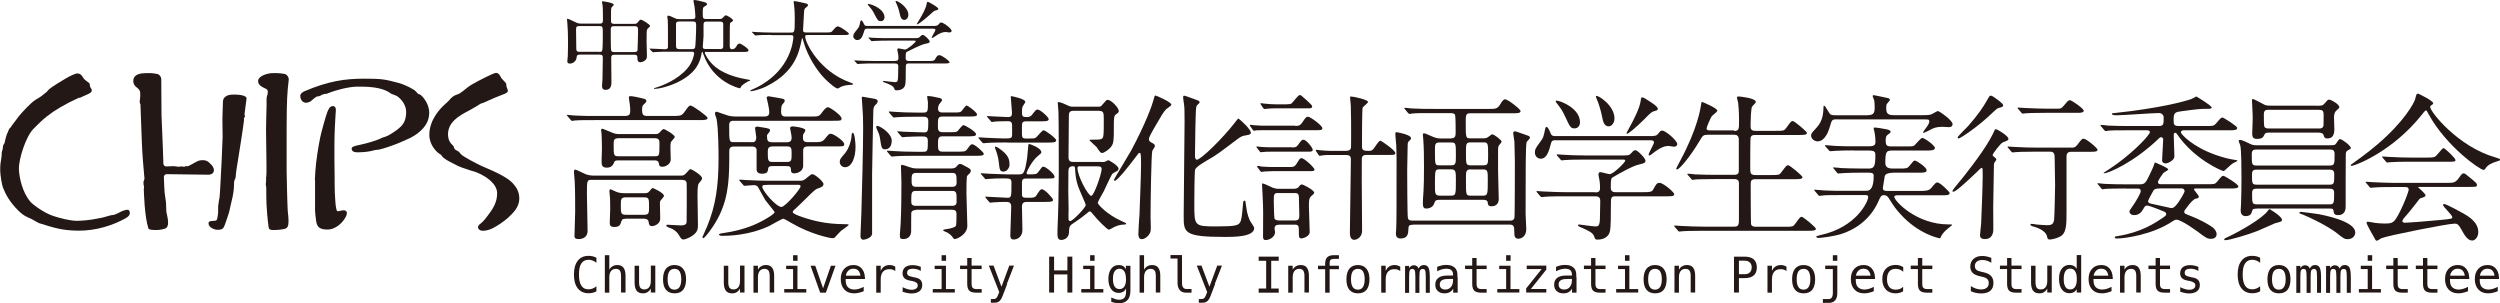 <?xml version="1.0" encoding="UTF-8"?><svg id="_レイヤー_1" xmlns="http://www.w3.org/2000/svg" viewBox="0 0 223.37 27.09"><defs><style>.cls-1{fill:#231815;}</style></defs><path class="cls-1" d="M7.07,8.72c-1.28,.59-2.17,1.12-2.86,1.66-.48,.38-.83,.74-1.23,1.14-.66,.67-1.31,2.66-1.29,3.59,.02,.72,.31,2.11,1.04,2.93,.19,.22,1.16,.97,2.04,1.26,.57,.19,1.5,.43,2.11,.43,.4,0,1.26-.07,1.92-.22,.43-.05,1.05-.29,1.19-.29,.33,0,.71-.28,.93-.36,.21-.09,.36-.12,.45-.12,.14,0,.19,.07,.21,.19,.02,.03,.02,.05,.02,.09,0,.24-.19,.38-.45,.52-1.04,.57-2.54,1.09-4.18,1.07-1.35-.02-2.02-.21-3.47-.67-.12-.03-.67-.4-1.03-.53-.31-.12-.62-.38-.83-.59-.78-.78-1.14-1.45-1.38-2.07-.1-.26-.24-1.17-.24-1.48v-.31c0-.17,.02-.38,.07-.66,.07-.31,.05-.66,.07-.72,.03-.14,.09-.22,.09-.36,.02-.12-.03-.17,.16-.45,.09-.48,.22-.85,.26-.9,0,0,.14-.36,.17-.38,.12-.09,.17-.21,.26-.33,.17-.24,.41-.52,.57-.76,.22-.28,1.1-1.24,1.5-1.48l.47-.29,.52-.41,.19-.21c.21-.22,1.28-.86,1.59-1.04,.34-.19,.79-.41,.98-.41,.17,0,.33,.09,.43,.26l.16,.24c.05,.05,.26,.22,.43,.34,.04,.02,.07,.05,.07,.1l.03,.21c0,.05,.05,.1,.07,.14,.07,.09,.09,.16,.09,.24,0,.12-.12,.21-.26,.28l-.83,.38Z"/><path class="cls-1" d="M14.83,18.05l.03,.81c0,.16,.16,.62,.16,1.02,0,.26-.07,.48-.29,.55-.41,.12-.6,.12-.81,.12-.31,0-.6-.02-.66-.14-.36-1.1-.4-3.3-.41-3.45,0-.09,0-.16,.02-.22v-.05s0-.05-.02-.09c-.02-.02-.03-.17-.03-.28v-.09c.07-.16,.09-.21,.09-.33-.02-.09-.03-.24-.03-.26,0-.07-.1-1.09-.1-1.17-.09-1.07-.12-2.12-.14-2.67l-.09-2.47-.05-.12s-.02-.07-.02-.1l.05-.5v-.26c0-.16-.04-.33-.24-.48-.21-.14-.38-.34-.38-.64,0-.31,.19-.6,.76-.67,.14-.02,.4-.03,.66-.03,.29,0,.55,.05,.67,.07,.24,.03,.41,.26,.41,.5l.02,3.16,.12,2.93c0,.14,.02,.74,.05,1.47,.03,.14,.16,.21,.24,.21,.29-.02,.64-.02,.76-.02l.34,.05,.22-.03h.1l.19,.03,.09-.03s.07-.03,.1-.03l.09,.02c.09,0,.38-.17,.64-.31,.31-.17,.41-.24,.76-.24,.22,0,.45,.07,.62,.28,.16,.14,.36,.34,.36,.62,0,.26-.21,.4-.5,.4l-3.73-.05c-.14,.02-.22,.1-.24,.24,.03,.69,.05,1.28,.07,1.43l.12,.85Zm6.97-7.42v.12c0,.14-.43,2.97-.55,3.64-.05,.28-.19,1.16-.19,1.36v.05c0,.09-.09,.26-.12,.34-.03,.07-.03,.19-.03,.31,0,.9-.28,1.69-.36,2.16-.05,.31-.24,.86-.45,1.45-.14,.38-.24,.47-.69,.47-.14,0-.4-.07-.59-.22-.14-.12-.19-.26-.19-.36,0-.16,.16-.21,.34-.21,.14,0,.24-.02,.29-.03,.04,0,.07-.02,.09-.05,.03-.02,.03-.05,.05-.09,.03-.19,.09-.41,.09-.66v-.48l.07-.5,.02-.12,.03-.12,.05-.59,.14-2.67c0-.14,.09-2.02,.09-2.21l-.02-1.61c0-.29,.05-1.36,.05-1.57,.02-.19,.1-.31,.22-.4,.19-.16,.43-.19,.79-.19,.78,0,1.1,.17,1.1,.33,0,.09-.05,.36-.09,.69l-.09,.72,.02,.14s.02,.03,.02,.05,0,.03-.02,.05l-.09,.19Z"/><path class="cls-1" d="M23.79,16.08l-.02-.09v-.1c.05-.09,.04-.97,.04-1.07l-.04-3.24c0-.47,.04-1.88,.05-2.23,0,0-.02-.59,.02-.71,.03-.1,.09-.26,.09-.41,0-.12-.04-.24-.16-.29-.29-.14-.71-.31-.71-.69,0-.48,.86-.67,1-.69,.1-.02,.31-.03,.55-.03,.36,0,.66,.05,.78,.07,.24,.03,.41,.28,.41,.5l-.09,.86c-.09,.91-.1,2.59-.1,3.54v3.81c0,.47,.07,3.23,.1,3.55,.05,.4,.07,.69,.07,.91,0,.41-.09,.59-.29,.66-.14,.05-.57,.12-.9,.12h-.19c-.21,0-.36-.03-.4-.24-.12-.91-.17-1.64-.19-2.1-.02-.33-.02-.97-.02-1.31,0-.12,0-.21-.04-.38v-.1l.02-.22v-.1Z"/><path class="cls-1" d="M28.35,8.61c-.09,.03-.16,.09-.26,.16-.09,.07-.17,.14-.26,.22-.02,.02-.05,.03-.07,.07-.12,.05-.28,.12-.41,.12h-.07c-.41-.09-.45-.48-.45-.62,0-.21,.26-.36,.38-.41,2.14-.91,3.62-1.12,5.31-1.12,1.59,0,1.85,.05,3.09,.38,.38,.1,.93,.34,1.33,.59,.1,.07,.19,.12,.26,.21,.03,.02,.03,.05,.07,.09,.02,.03,.05,.05,.1,.09,.07,.03,.21,.05,.29,.16,.31,.29,.69,.88,.69,1.52,0,.74-.36,1.26-.85,1.69-.57,.52-1.36,.79-2.07,1.1-.28,.12-1.19,.43-1.54,.5-.14,.03-.19,.03-.29,.03l-.52,.12c-.4,.09-1.05,.1-1.16,.1-.33,0-.5-.12-.5-.33,0-.16,.22-.24,.74-.34,.59-.12,1.64-.43,2-.64,.03-.02,.07-.02,.1-.03,.12-.03,.26-.09,.38-.14,.28-.14,.83-.5,1.05-.71,.38-.31,.6-.74,.6-1.4,0-.85-.71-1.4-.91-1.48l-.41-.16s-.07-.03-.09-.05c-.17-.14-.83-.59-2.57-.59h-.36c-.81,0-1.98,.33-2.54,.55l-.17,.07s-.07,.02-.1,.02l-.16,.02c-.09,.02-.21,.05-.26,.09-.1,.07-.14,.09-.19,.1l-.21,.03Zm-.22,7.49l.05-.85c.05-.81,.26-2.14,.43-2.97,.09-.45,.5-1.93,.64-2.28,.09-.22,.22-.52,.48-.52,.22,0,.28,.16,.28,.36,0,.14-.03,.31-.03,.43-.02,.29-.1,1.6-.1,2.66v1.38c0,.6,.02,1.17,.02,1.54v.55c0,.47,.02,1.07,.05,1.41,.02,.24,.03,.54,.09,.81,.03,.17,.07,.26,.16,.26,.03,0,.05,0,.09-.02,.21-.05,.33-.07,.41-.07,.12,0,.28,.04,.29,.21v.05c0,.21-.14,.41-.22,.53-.28,.45-.9,.93-1.48,.93-.74,0-.95-.22-1.04-.74-.05-.36-.1-.79-.1-.95v-2.74Z"/><path class="cls-1" d="M39.45,13.86l-.19-.12c-.29-.19-.9-.81-.9-1.69,0-1.33,.93-2.35,1.54-2.86,.12-.12,.26-.24,.36-.38,.03-.02,.05-.05,.07-.07,.17-.16,.34-.24,.55-.31,.17-.05,.31-.16,.48-.29,.28-.22,.57-.48,1.03-.72,.5-.28,1.73-.91,1.93-.91,.16,0,.29,.12,.36,.26l.14,.24c.16,.16,.31,.33,.38,.41,.03,.03,.03,.07,.03,.1l.03,.24c.04,.09,.12,.28,.12,.34,0,.1-.1,.21-.24,.26-.57,.21-1.36,.55-1.54,.64-.21,.09-.34,.16-.48,.21-.12,.03-.16,.03-.24,.09-.22,.16-.9,.53-1,.59-.91,.47-1.88,1.05-1.85,2.16,.02,.48,.19,.72,.47,.98,.02,.02,.03,.05,.05,.09l.02,.1c.02,.05,.1,.16,.17,.19l.19,.1s.07,.05,.09,.07l.16,.19c.16,.21,1.47,.88,1.79,1.03,.69,.33,2.36,.91,2.98,1.73,.19,.24,.45,.6,.45,1.21,0,.76-.55,1.29-1,1.71-.4,.36-.93,.71-1.36,.93-.26,.14-.6,.24-.93,.24-.14,0-.4-.1-.4-.33,0-.17,.21-.29,.31-.38,.21-.17,.43-.48,.57-.66,.41-.54,.83-1.14,.83-1.97s-.88-1.47-1.76-1.85c-.21-.09-.41-.14-.59-.19-.6-.19-1.02-.34-1.28-.48-.52-.26-.86-.43-1.16-.66-.02-.03-.05-.05-.07-.07l-.14-.17Z"/><path class="cls-1" d="M51.79,4.88c-.24,0-.26,.11-.28,.31-.03,.23-.28,.49-.57,.49-.24,0-.25-.11-.25-.23,0-.06,.03-.36,.04-.43,.02-.33,.02-1.16,.02-1.39,0-.55-.02-1.12-.06-1.58,0-.04-.03-.29-.03-.31,0-.03,0-.06,.03-.06,.09,0,.16,.03,.74,.31,.18,.09,.3,.12,.53,.12h1.62c.29,0,.29-.16,.29-.32,0-.26,0-1.06-.03-1.3,0-.05-.06-.27-.06-.32s.06-.05,.1-.05c.07,0,.96,.13,.96,.3,0,.05-.2,.23-.21,.27-.04,.15-.04,.22-.04,1.15,0,.13,0,.29,.27,.29h1.81c.11,0,.2,0,.3-.12,.19-.23,.2-.25,.29-.25,.14,0,.83,.45,.83,.56,0,.05-.21,.22-.24,.26-.08,.12-.08,.23-.08,1.1,0,.17,.03,1.05,.03,1.25,0,.18,0,.29-.1,.4-.19,.21-.43,.23-.48,.23-.27,0-.27-.21-.27-.43,0-.08,0-.24-.28-.24h-1.75c-.18,0-.31,.02-.31,.29,0,.31,.02,1.82,.02,2.16,0,.18,0,.69-.52,.69-.32,0-.32-.26-.32-.35,0-.1,.04-.54,.04-.65,0-.31,.03-1.54,.03-1.84,0-.21-.03-.31-.29-.31h-1.75Zm1.76-.24c.08,0,.2,0,.25-.11,.06-.11,.06-1.21,.06-1.43,0-.7,0-.77-.3-.77h-1.81c-.28,0-.28,.1-.28,.41,0,.22,.02,1.3,.02,1.56s.05,.33,.3,.33h1.76Zm3.16,0c.09,0,.22,0,.25-.13,.02-.06,.05-1.72,.05-1.88,0-.21-.09-.29-.28-.29h-1.88c-.28,0-.28,.17-.28,.3,0,.23,0,1.74,.03,1.85,.03,.13,.14,.16,.26,.16h1.85Z"/><path class="cls-1" d="M63.12,4.62s-.15,0-.15,.09,.35,.8,.96,1.28c.28,.22,1.1,.82,2.79,1.1,.03,0,.32,.05,.32,.08,0,.03-.2,.11-.24,.12-.15,.09-.42,.26-.54,.38-.02,.03-.11,.22-.16,.22s-2.38-.54-3.25-3.03c-.07-.2-.08-.23-.11-.23s-.04,.04-.04,.07c-.08,.53-.23,.86-.33,1.05-.76,1.52-3.2,2.19-3.87,2.19-.02,0-.07,0-.07-.03,0-.03,.02-.04,.2-.09,.6-.18,1.91-.7,2.77-1.69,.51-.59,.62-1.27,.62-1.34,0-.17-.13-.17-.23-.17h-1.99c-.23,0-.9,0-1.24,.03-.03,0-.18,.02-.2,.02s-.05-.02-.09-.05l-.19-.2s-.04-.04-.04-.06,.02-.02,.03-.02c.2,0,1.15,.06,1.36,.06,.13,0,.23-.04,.25-.17,0-.03,0-1.1,0-1.25,0-.4,0-1.02-.02-1.2,0-.04-.04-.22-.04-.28,0-.05,.02-.1,.1-.1,.11,0,.26,.08,.57,.22,.17,.08,.24,.09,.42,.09h1.11c.24,0,.31-.05,.31-.23,0-.07-.02-.46-.07-.87,0-.07-.1-.43-.1-.52,0-.07,.04-.09,.12-.09,.1,0,.48,.09,.71,.15,.29,.08,.38,.1,.38,.23,0,.06-.05,.11-.2,.19-.18,.1-.18,.15-.18,.64,0,.39,0,.49,.32,.49h1.15c.14,0,.23,0,.35-.14,.13-.14,.17-.19,.24-.19,.12,0,.64,.31,.64,.45,0,.02,0,.04-.02,.07s-.15,.11-.21,.14c-.06,.07-.06,.27-.06,2,0,.21,0,.37,.23,.37,.18,0,.29-.14,.36-.25,.1-.17,.16-.26,.29-.26,.13,0,.8,.44,.8,.6,0,.15-.15,.15-.53,.15h-3.29Zm-1.28-.23c.08,0,.22,0,.27-.16,.03-.11,.09-1.26,.09-2,0-.29-.11-.31-.33-.31h-1.17c-.16,0-.27,.02-.3,.18,0,.04,0,1.86,0,1.98,0,.25,.09,.31,.32,.31h1.13Zm2.47,0c.31,0,.31-.15,.31-.32v-1.92c0-.22-.19-.22-.31-.22h-1.16c-.2,0-.29,.04-.29,.27,0,.32,0,.89,0,1.02,0,.2-.07,.84-.07,.94,0,.21,.13,.22,.3,.22h1.23Z"/><path class="cls-1" d="M68.94,3.12c-.86,0-1.13,.02-1.23,.03-.04,0-.18,.02-.2,.02-.04,0-.06-.02-.09-.05l-.19-.2s-.05-.04-.05-.06,.02-.02,.04-.02c.07,0,.37,.03,.43,.03,.48,.02,.88,.04,1.34,.04h1.69c.3,0,.33,0,.33-1.23,0-.21,0-.67-.06-1.21,0-.05-.04-.25-.04-.3s0-.07,.06-.07c.16,0,.89,.17,1.01,.2,.13,.03,.21,.07,.21,.16,0,.07-.05,.12-.16,.2-.18,.14-.18,.18-.2,.59,0,.23-.08,1.24-.08,1.45s.18,.2,.33,.2h1.69c.45,0,.5,0,.62-.15,.31-.36,.35-.39,.47-.39,.21,0,.99,.56,.99,.65,0,.12-.19,.12-.52,.12h-3.11c-.21,0-.28,0-.28,.14,0,.53,1.27,3.13,4.03,4.1q.26,.1,.26,.13c0,.06-.05,.07-.2,.08-.3,.02-.56,.04-.88,.17-.05,.03-.26,.16-.32,.16-.18,0-1.04-.7-1.56-1.36-.71-.91-1.23-1.9-1.52-2.97,0-.05-.05-.17-.07-.17-.03,0-.03,.03-.07,.21-.2,.98-.56,2.8-3.07,4.06-.72,.37-1.37,.47-1.45,.47-.02,0-.06,0-.06-.04,0-.04,.21-.13,.31-.17,.68-.29,2.72-1.36,3.39-3.73,.11-.39,.16-.86,.16-.88,0-.19-.11-.19-.26-.19h-1.71Z"/><path class="cls-1" d="M83.25,2.32c.38,0,.5,0,.62-.15,.11-.13,.13-.16,.23-.16,.2,0,.93,.55,.93,.75,0,.1-.13,.14-.2,.14-.03,0-.3-.04-.34-.04-.23,0-.53,.08-1.02,.44-.08,.05-.13,.09-.18,.09-.02,0-.04-.02-.04-.03,0-.1,.33-.6,.33-.68,0-.11-.13-.12-.26-.12h-5.78c-.18,0-.26,0-.31,.17-.13,.4-.24,.85-.63,.85-.2,0-.36-.16-.36-.34s.05-.25,.35-.62c.17-.2,.19-.26,.28-.7,0-.03,.03-.1,.08-.1,.09,0,.17,.16,.27,.38,.06,.12,.19,.12,.28,.12h5.74Zm-3.28,3.12c.12,0,.3,0,.3-.23,0-.11,0-.31-.03-.41-.03-.13-.07-.31-.07-.34,0-.03,0-.14,.11-.14,.09,0,.5,.11,.58,.11,.21,0,.96-.65,.96-.74,0-.06-.05-.06-.19-.06h-2.29c-.23,0-.9,0-1.23,.03-.04,0-.18,.02-.21,.02-.03,0-.05-.02-.08-.05l-.19-.2s-.04-.04-.04-.06,.02-.02,.03-.02c.07,0,.36,.03,.43,.03,.28,.02,.79,.03,1.35,.03h2.2c.44,0,.48,0,.62-.15,.1-.11,.16-.14,.24-.14,.13,0,.61,.45,.61,.58s-.09,.15-.38,.21c-.41,.08-1.14,.46-1.62,.7-.13,.07-.15,.08-.15,.6,0,.24,.21,.24,.31,.24h1.69c.4,0,.54,0,.62-.15,.19-.3,.21-.37,.4-.37,.21,0,.9,.51,.9,.63,0,.11-.19,.11-.52,.11h-3.11c-.28,0-.28,.07-.28,.52,0,.66,0,1.14-.05,1.37-.07,.37-.41,.51-.79,.51-.14,0-.15-.05-.19-.16-.08-.24-.38-.35-.79-.51-.12-.04-.22-.08-.22-.13,0-.04,.06-.04,.09-.04,.02,0,.82,.11,.97,.11,.17,0,.28,0,.29-.45,0-.19,.02-.81,.02-.95,0-.15-.03-.27-.3-.27h-1.87c-.23,0-.9,0-1.24,.03-.03,0-.17,.02-.2,.02-.03,0-.05-.02-.09-.05l-.18-.2s-.04-.04-.04-.06,.02-.02,.03-.02c.07,0,.36,.03,.43,.03,.28,0,.79,.03,1.34,.03h1.81Zm-2.35-5.08c.2,0,1.41,.41,1.41,1.2,0,.17-.12,.33-.33,.33-.24,0-.28-.07-.57-.63-.2-.37-.22-.4-.57-.81,0-.02-.04-.06-.03-.08,0-.02,.07-.02,.09-.02Zm3.54,.97c0,.26-.18,.45-.36,.45-.3,0-.36-.33-.4-.52-.06-.32-.24-.83-.33-.99,0-.03-.08-.15-.05-.18,.09-.09,1.14,.52,1.14,1.23Zm2.67-.53c0,.08-.04,.09-.21,.13-.17,.04-.21,.08-.59,.43-.6,.54-1.02,.82-1.08,.82-.02,0-.04-.02-.04-.03,0,0,.34-.57,.38-.64,.11-.19,.44-.77,.5-1.15,.03-.17,.04-.19,.1-.19s.14,.04,.18,.07c.25,.14,.77,.42,.77,.56Z"/><path class="cls-1" d="M147.28,12.16c.55,0,.72,0,.9-.24,.16-.21,.18-.25,.34-.25,.3,0,1.34,.89,1.34,1.21,0,.16-.18,.23-.28,.23-.04,0-.44-.07-.49-.07-.34,0-.76,.13-1.48,.71-.11,.09-.18,.14-.25,.14-.03,0-.06-.03-.06-.06,0-.16,.48-.97,.48-1.1,0-.18-.18-.2-.38-.2h-8.37c-.25,0-.38,0-.45,.28-.18,.65-.35,1.37-.92,1.37-.3,0-.52-.25-.52-.55s.07-.4,.51-1c.24-.32,.27-.42,.41-1.13,.01-.04,.04-.16,.11-.16,.13,0,.24,.25,.4,.62,.08,.2,.27,.2,.41,.2h8.32Zm-4.76,5.03c.17,0,.44,0,.44-.37,0-.17-.01-.49-.04-.66-.04-.21-.1-.49-.1-.55,0-.04,0-.23,.16-.23,.13,0,.72,.18,.85,.18,.31,0,1.38-1.05,1.38-1.2,0-.1-.07-.1-.27-.1h-3.32c-.34,0-1.3,0-1.78,.04-.06,0-.25,.03-.31,.03-.04,0-.07-.03-.11-.09l-.28-.32q-.06-.07-.06-.1s.03-.03,.04-.03c.1,0,.52,.04,.62,.04,.41,.03,1.14,.06,1.95,.06h3.19c.64,0,.69,0,.9-.24,.14-.17,.23-.23,.35-.23,.18,0,.89,.72,.89,.93s-.13,.24-.55,.34c-.59,.13-1.65,.73-2.34,1.13-.18,.11-.21,.13-.21,.97,0,.38,.31,.38,.45,.38h2.44c.58,0,.78-.01,.9-.24,.27-.48,.31-.59,.58-.59,.31,0,1.3,.82,1.3,1.02,0,.18-.28,.18-.75,.18h-4.5c-.41,0-.41,.11-.41,.83,0,1.06-.01,1.84-.07,2.22-.1,.59-.59,.82-1.14,.82-.2,0-.21-.08-.27-.25-.11-.38-.55-.56-1.14-.82-.17-.07-.32-.13-.32-.21,0-.07,.08-.07,.13-.07,.03,0,1.19,.17,1.41,.17,.24,0,.41,0,.42-.72,0-.31,.03-1.31,.03-1.53,0-.24-.04-.44-.44-.44h-2.71c-.34,0-1.3,0-1.79,.04-.04,0-.24,.03-.3,.03-.04,0-.07-.03-.13-.09l-.27-.32q-.06-.07-.06-.1s.03-.03,.04-.03c.1,0,.52,.04,.62,.04,.41,.01,1.14,.06,1.95,.06h2.63Zm-3.4-8.19c.28,0,2.05,.66,2.05,1.93,0,.27-.17,.54-.48,.54-.35,0-.41-.11-.83-1.02-.28-.59-.32-.65-.82-1.3-.01-.03-.06-.1-.04-.13,.01-.03,.1-.03,.13-.03Zm5.13,1.57c0,.42-.25,.72-.52,.72-.44,0-.52-.54-.58-.83-.09-.52-.35-1.34-.48-1.6-.01-.04-.11-.24-.07-.28,.13-.14,1.65,.83,1.65,1.99Zm3.87-.85c0,.13-.06,.14-.31,.21-.24,.06-.31,.13-.86,.69-.88,.88-1.48,1.33-1.57,1.33-.03,0-.06-.03-.06-.06,0-.01,.49-.92,.55-1.03,.16-.31,.64-1.24,.72-1.85,.04-.27,.06-.31,.14-.31s.2,.07,.27,.11c.37,.23,1.12,.68,1.12,.9Z"/><path class="cls-1" d="M154.94,11.7c.44,0,.44-.17,.44-.88,0-.97-.06-1.4-.08-1.65-.01-.07-.11-.38-.11-.45s.06-.1,.16-.1,1.53,.14,1.53,.49c0,.09-.3,.35-.34,.42-.1,.21-.13,1.33-.13,1.62,0,.37,.01,.54,.45,.54h1.82c.65,0,.72,0,.9-.24,.42-.58,.47-.64,.59-.64,.16,0,1.28,.95,1.28,1.07,0,.18-.32,.18-.75,.18h-3.87c-.16,0-.35,0-.42,.24-.03,.11-.03,2.32-.03,2.73,0,.44,.03,.61,.47,.61h1.4c.66,0,.73,0,.9-.24,.44-.58,.48-.64,.61-.64,.16,0,1.29,.95,1.29,1.07,0,.18-.32,.18-.76,.18h-3.42c-.41,0-.45,.14-.45,.48,0,.42,.01,3.46,.03,3.53,.06,.21,.23,.24,.45,.24h2.58c.65,0,.72,0,.9-.24,.42-.58,.47-.65,.59-.65,.16,0,1.28,.95,1.28,1.07,0,.18-.32,.18-.75,.18h-9.38c-1.24,0-1.65,.03-1.78,.04-.06,0-.25,.03-.31,.03-.04,0-.07-.03-.11-.09l-.28-.32q-.06-.07-.06-.1s.01-.03,.06-.03c.08,0,.52,.04,.62,.04,.69,.03,1.27,.06,1.94,.06h2.7c.25,0,.47,0,.47-.51v-3.4c0-.17-.09-.34-.41-.34h-1.65c-1.24,0-1.65,.03-1.78,.03-.06,.01-.25,.04-.3,.04-.06,0-.09-.04-.13-.1l-.28-.32c-.04-.06-.06-.07-.06-.09,0-.03,.01-.04,.06-.04,.1,0,.52,.04,.62,.06,.69,.03,1.27,.04,1.93,.04h1.57c.42,0,.42-.21,.42-.44v-2.77c-.03-.27-.16-.37-.41-.37h-2.33c-.44,0-.47,.04-.82,.64-.78,1.3-1.74,2.46-1.96,2.46-.06,0-.07-.04-.07-.09,0-.03,.23-.45,.35-.68,1.55-2.87,1.82-4.69,1.86-4.97,.03-.27,.06-.3,.08-.3s1.38,.55,1.38,.79c0,.11-.45,.42-.51,.51-.08,.11-.45,.95-.45,1.07,0,.18,.17,.18,.35,.18h2.09Z"/><path class="cls-1" d="M60.41,10.35c.28,0,.49,0,.71-.3,.4-.55,.44-.62,.59-.62,.17,0,1.51,.95,1.51,1.1,0,.2-.28,.2-.76,.2h-9.26c-1.24,0-1.65,.01-1.79,.03-.04,0-.25,.04-.3,.04s-.07-.04-.13-.1l-.27-.32c-.06-.06-.06-.07-.06-.08,0-.03,.01-.04,.04-.04,.1,0,.54,.06,.62,.06,.69,.04,1.28,.04,1.95,.04h2.58c.42,0,.47-.17,.47-.47,0-.14-.01-.41-.04-.59-.01-.08-.08-.49-.08-.58,0-.11,.04-.13,.16-.13,.2,0,.83,.14,1.06,.2,.16,.04,.34,.07,.34,.23,0,.1-.03,.13-.27,.35-.11,.1-.11,.31-.11,.41,0,.49,.1,.58,.48,.58h2.57Zm-7.53,5.72c-.44,0-.44,.04-.44,1.28,0,.47,.06,2.77,.06,3.29,0,.47-.34,.72-.79,.72-.38,0-.38-.16-.38-.32,0-.31,.06-1.79,.06-2.13,0-.78,0-1.95-.04-2.68-.01-.14-.07-.8-.07-.88,0-.06,.01-.2,.11-.2,.11,0,.86,.4,1.03,.45,.13,.04,.38,.09,.61,.09h7.79c.18,0,.3-.01,.45-.18,.32-.37,.37-.4,.44-.4s1.02,.54,1.02,.82c0,.1-.03,.14-.3,.47-.11,.13-.11,.8-.11,1.02,0,.38,.04,2.26,.04,2.68,0,.31,0,.61-.49,.96-.3,.21-.71,.34-.8,.34-.17,0-.24-.1-.44-.44-.2-.32-.51-.52-.85-.62-.2-.06-.25-.16-.25-.2,0-.06,.1-.06,.16-.06,.14,0,.96,.06,1.14,.06,.52,0,.52-.2,.52-.44,0-.21,.01-1.26,.01-1.5,0-1,0-1.62-.01-1.82-.01-.31-.3-.31-.48-.31h-7.98Zm2.39-1.74c-.18,0-.34,0-.4,.18-.06,.14-.17,.47-.65,.47s-.47-.3-.47-.62c0-.14,.03-.86,.03-1.02,0-.34-.01-1.06-.03-1.37,0-.04-.04-.27-.04-.31,0-.06,0-.16,.11-.16,.06,0,.73,.3,.8,.32,.31,.14,.49,.16,.78,.16h3.11c.24,0,.32-.03,.42-.14,.16-.18,.28-.31,.37-.31,.1,0,.99,.51,.99,.71,0,.08-.32,.38-.35,.47-.03,.09-.04,.34-.04,.42,0,.16,.03,.95,.03,1.13,0,.34-.38,.64-.76,.64-.24,0-.27-.1-.3-.3-.04-.27-.24-.27-.45-.27h-3.15Zm.64,5.22c-.21,0-.32,0-.4,.24-.07,.25-.14,.49-.61,.49-.4,0-.42-.18-.42-.41,0-.17,.04-1.02,.04-1.2,0-.28-.01-.59-.01-.9,0-.08-.06-.56-.06-.66,0-.09,.01-.2,.11-.2,.01,0,.49,.23,.54,.24,.17,.07,.41,.11,.66,.11h1.81c.25,0,.34-.03,.44-.16,.23-.27,.25-.3,.31-.3s1,.44,1,.69c0,.07-.01,.09-.25,.37-.06,.06-.11,.13-.11,.28,0,.13,.03,1.33,.03,1.4,0,.45-.49,.66-.72,.66-.25,0-.28-.11-.32-.39-.01-.13-.13-.27-.41-.27h-1.62Zm-.61-7.2c-.47,0-.47,.17-.47,.58,0,.93,0,1.03,.41,1.03h3.26c.42,0,.42-.03,.42-1.14,0-.23,0-.47-.41-.47h-3.22Zm.64,5.28c-.47,0-.47,.17-.47,.71,0,.71,0,.85,.47,.85h1.6c.45,0,.45-.17,.45-.71,0-.72,0-.85-.45-.85h-1.6Z"/><path class="cls-1" d="M67.16,12.71c.16,0,.41,0,.41-.44,0-.13-.11-.72-.11-.82,0-.07,.07-.14,.21-.14,.04,0,.58,.1,.69,.11,.28,.06,.44,.07,.44,.23,0,.07-.04,.13-.16,.27-.09,.1-.11,.14-.11,.24,0,.4,.07,.55,.45,.55h1.33c.41,0,.42-.25,.42-.47,0-.13-.14-.75-.14-.79,0-.07,.07-.16,.23-.16,.07,0,1.14,.11,1.14,.35q0,.08-.16,.31c-.06,.07-.06,.16-.06,.37,0,.3,.17,.38,.41,.38h.62c.49,0,.68,0,.92-.28,.34-.42,.37-.47,.55-.47,.23,0,1.19,.65,1.19,.92,0,.21-.07,.21-.73,.21h-2.53c-.41,0-.41,.25-.41,.44,0,.21,.01,1.13,0,1.33-.04,.56-.68,.64-.78,.64-.28,0-.31-.16-.31-.3,0-.31-.11-.35-.42-.35h-1.2c-.21,0-.38,.01-.41,.2-.04,.3-.06,.48-.57,.48-.47,0-.47-.31-.47-.42v-1.74c-.06-.27-.3-.27-.41-.27h-1.62c-.4,0-.41,.25-.41,.44,0,2.2-.01,3.9-.89,5.72-.51,1.04-1.31,2.03-1.43,2.03-.04,0-.08-.04-.08-.1,.06-.13,.32-.72,.42-.95,.76-1.86,1.02-3.56,1.02-6.1,0-.58-.01-2.65-.18-3.52-.04-.14-.14-.35-.14-.49,0-.07,.07-.14,.16-.14,.03,0,.85,.31,1.02,.35,.14,.04,.38,.08,.64,.08h2.61c.27,0,.42-.1,.42-.37,0-.23-.06-.52-.1-.72-.01-.1-.13-.54-.13-.58,0-.09,.08-.14,.17-.14,.03,0,.72,.13,.83,.14,.55,.1,.61,.1,.61,.27,0,.09-.03,.11-.16,.27-.1,.11-.16,.18-.16,.73,0,.4,.27,.4,.42,.4h2.33c.54,0,.65,0,.89-.34,.13-.17,.35-.49,.55-.49,.17,0,1.21,.72,1.21,1,0,.21-.08,.21-.75,.21h-8.87c-.17,0-.42,0-.42,.38,0,1.51,0,1.53,.42,1.53h1.57Zm-1.05,3.47c-.06-.06-.06-.07-.06-.1s.01-.03,.06-.03c.1,0,.52,.04,.62,.04,.69,.03,1.27,.06,1.93,.06h2.67c.3,0,.42,0,.61-.14,.1-.07,.51-.45,.62-.45,.27,0,1.02,.68,1.02,.88,0,.23-.27,.32-.49,.39-.25,.09-.34,.18-1.16,.99-.65,.64-.78,.75-.93,.89-.04,.04-.17,.13-.17,.24,0,.18,.92,.47,1.21,.56,.47,.14,1.64,.52,3.45,.52,.21,0,.34,0,.34,.07,0,.04-.58,.44-.68,.52-.1,.08-.48,.51-.56,.59-.06,.06-.14,.07-.23,.07-.17,0-1.86-.32-3.62-1.34-.1-.06-.68-.4-.75-.4-.13,0-1.06,.55-1.26,.65-.38,.17-1.86,.88-4.22,.88-.13,0-.27-.03-.27-.11s.27-.13,.41-.14c1.96-.28,3.09-.89,3.43-1.07,.27-.14,1.13-.62,1.13-.8,0-.06-.71-.89-.83-1.07-.11-.17-.55-.99-.65-1.16-.06-.1-.17-.18-.38-.18-.13,0-.75,.06-.83,.06-.06,0-.08-.03-.13-.09l-.28-.32Zm2.49,.34c-.37,0-.49,0-.49,.18,0,.34,1.24,1.79,1.71,1.79,.34,0,1.71-1.61,1.71-1.84,0-.14-.11-.14-.23-.14h-2.7Zm.4-3.43c-.3,0-.4,.13-.4,.45,0,.75,0,.93,.41,.93h1.3c.42,0,.42-.17,.42-.78,0-.38,0-.61-.41-.61h-1.33Z"/><path class="cls-1" d="M76.44,13.12c0,.96-.34,1.82-.93,1.82-.3,0-.48-.24-.48-.47,0-.24,.07-.31,.48-.79,.25-.3,.55-.96,.58-1.61,.01-.14,.06-.21,.1-.21,.17,0,.25,.9,.25,1.26Zm1.79-3.76c-.14,.14-.18,.24-.2,.49-.01,.61-.11,4.99-.11,5.68v5.37c-.04,.37-.64,.52-.79,.52s-.25-.11-.25-.35c0-.32,.08-1.69,.08-1.98,.06-2.05,.16-5.86,.16-7.63,0-.93-.01-1.13-.09-2.27-.01-.14-.03-.41-.03-.42,0-.07,0-.13,.06-.13s.9,.16,1.05,.18c.23,.04,.3,.11,.31,.21,.01,.11-.07,.23-.18,.32Zm1.44,3.25c0,.45-.25,.73-.56,.73-.34,0-.35-.1-.49-1.02-.04-.24-.1-.42-.27-.78-.01-.03-.06-.11-.06-.2,0-.07,.06-.11,.16-.08,.21,.04,1.23,.64,1.23,1.34Zm2.81,.95c.42,0,.42-.1,.42-.97,0-.34-.14-.4-.51-.4-.1,0-1.07,.01-1.44,.04-.04,0-.25,.03-.3,.03-.06,0-.09-.03-.13-.08l-.27-.32c-.06-.06-.07-.07-.07-.1s.04-.03,.06-.03c.07,0,.42,.04,.51,.04,.1,.01,1.57,.06,1.84,.06,.35,0,.35-.21,.35-1.05,0-.35-.3-.35-.44-.35h-.54c-.34,0-1.3,0-1.79,.04-.04,0-.24,.03-.3,.03-.04,0-.07-.03-.13-.09l-.27-.32q-.06-.07-.06-.1s.03-.03,.04-.03c.1,0,.52,.04,.62,.04,.41,.03,1.14,.06,1.95,.06h.48c.41,0,.41-.13,.41-.92,0-.07-.07-.42-.07-.49,0-.04,0-.07,.06-.07,.25,0,.69,.09,1.03,.17,.08,.01,.24,.06,.24,.21,0,.06-.21,.3-.25,.35-.1,.18-.11,.34-.11,.39,0,.35,.3,.35,.42,.35h.88c.59,0,.66,0,.79-.11,.07-.06,.35-.51,.47-.51s.93,.61,.93,.8c0,.18-.28,.18-.75,.18h-2.33c-.42,0-.42,.18-.42,.83,0,.31,0,.57,.41,.57h.58c.59,0,.66,0,.78-.11,.08-.07,.39-.52,.51-.52,.14,0,1.13,.57,1.13,.82,0,.18-.3,.18-.76,.18h-2.23c-.41,0-.41,.21-.41,.75,0,.41,0,.62,.41,.62h1.31c.66,0,.73,0,.9-.24,.28-.38,.31-.42,.45-.42,.21,0,1.02,.71,1.02,.85,0,.18-.28,.18-.76,.18h-5.35c-.34,0-1.3,0-1.79,.04-.04,0-.24,.03-.3,.03-.04,0-.07-.03-.13-.08l-.27-.32q-.06-.07-.06-.1s.03-.03,.04-.03c.1,0,.52,.04,.62,.04,.41,.03,1.14,.06,1.95,.06h.62Zm-.65,5.21c-.18,0-.35,.03-.41,.25-.01,.06-.01,1.41-.01,1.61,0,.45-.25,.73-.71,.73-.24,0-.3-.06-.3-.38,0-.14,.07-.83,.07-.99,.06-1.19,.07-2.5,.07-3.69,0-.21-.04-1.19-.04-1.41,0-.11,.01-.16,.11-.16,.13,0,.69,.24,.82,.25,.17,.06,.32,.07,.48,.07h3.12c.25,0,.35-.08,.42-.16,.18-.21,.23-.24,.34-.24,.1,0,.16,.03,.65,.3,.24,.14,.3,.18,.3,.32,0,.08-.04,.16-.1,.21-.08,.08-.21,.23-.23,.24-.06,.11-.06,1.27-.06,1.53,0,.41,.08,2.46,.08,2.92,0,.78-.92,1.19-1.13,1.19-.07,0-.11-.06-.16-.13-.14-.23-.37-.37-.49-.45-.06-.03-.38-.14-.38-.2s.1-.09,.17-.09c.25-.03,.64-.1,.85-.21,.16-.09,.17-.09,.17-1.2,0-.34-.28-.34-.41-.34h-3.23Zm-.04-1.71c-.37,0-.37,.25-.37,.88,0,.24,0,.45,.41,.45h3.23c.41,0,.41-.21,.41-.48,0-.69,0-.85-.4-.85h-3.29Zm.06-1.61c-.4,0-.4,.24-.4,.65,0,.34,0,.59,.37,.59h3.25c.1,0,.4,0,.4-.34,0-.72,0-.9-.4-.9h-3.22Z"/><path class="cls-1" d="M89.97,12.73c-.32,0-1.3,0-1.79,.04-.04,0-.25,.03-.3,.03s-.07-.03-.13-.08l-.27-.32q-.06-.07-.06-.1s.01-.03,.04-.03c.1,0,.55,.04,.65,.04,.21,.01,1.3,.06,1.57,.06,.66,0,.75,0,.75-.38v-.76c0-.25-.06-.4-.35-.4-.25,0-.93,0-1.24,.04-.03,0-.17,.03-.2,.03-.06,0-.08-.03-.13-.1l-.28-.32c-.04-.06-.06-.07-.06-.08,0-.03,.01-.03,.06-.03,.07,0,.44,.03,.51,.03,.11,0,1.14,.06,1.33,.06,.3,0,.35-.14,.35-.38,0-.21-.11-1.27-.11-1.43,0-.04,0-.06,.04-.06,.07,0,1.26,.24,1.26,.51,0,.07-.2,.34-.23,.4-.07,.11-.07,.45-.07,.61,0,.27,.11,.35,.37,.35,.28,0,.4-.03,.55-.23,.31-.4,.34-.44,.48-.44,.24,0,.99,.68,.99,.85,0,.2-.28,.2-.75,.2h-1.16c-.31,0-.48,0-.48,.37v.8c0,.31,.1,.37,.4,.37,.62,0,.72-.01,.8-.06,.14-.06,.59-.68,.73-.68,.16,0,1.13,.71,1.13,.9s-.28,.2-.76,.2h-3.64Zm-2.27,2.88c-.06-.07-.07-.08-.07-.1,0-.03,.03-.03,.06-.03,.1,0,.55,.04,.64,.04,.41,.01,1.21,.06,1.6,.06h1.09c.41,0,.52,0,.75-1.44,.03-.18,.08-1,.11-1.17,.01-.09,.04-.1,.1-.1,.04,0,1.06,.35,1.06,.72,0,.1-.04,.13-.25,.3-.59,.44-1.07,1.48-1.07,1.55,0,.1,.07,.14,.14,.14,.69,0,.76,0,.93-.24,.3-.41,.32-.45,.44-.45,.21,0,.99,.66,.99,.88,0,.18-.07,.18-.75,.18h-1.74c-.3,0-.42,.04-.42,.39v1.09c.04,.24,.18,.24,.52,.24,.51,0,.64,0,.79-.24,.31-.48,.35-.52,.47-.52,.27,0,1,.82,1,.95,0,.18-.31,.18-.76,.18h-1.5c-.25,0-.52,0-.52,.42,0,.32,.04,1.79,.04,2.08,0,.58-.4,.86-.78,.86-.27,0-.3-.2-.3-.38,0-.3,.08-2.25,.08-2.56,0-.37-.21-.42-.45-.42-.32,0-.8,.01-1.13,.04-.04,0-.24,.03-.28,.03s-.07-.03-.13-.09l-.27-.32s-.06-.07-.06-.1,.01-.03,.04-.03c.31,0,1.65,.1,1.93,.1,.37,0,.37-.06,.37-1.36,0-.37-.14-.37-.78-.37-.27,0-.95,.01-1.2,.04-.04,0-.25,.03-.3,.03-.06,0-.08-.03-.13-.1l-.27-.31Zm1.96-.28c-.34,0-.35-.2-.42-.83-.04-.4-.16-.83-.31-1.2-.01-.06-.04-.13-.04-.16s.03-.04,.07-.04c.09,0,.48,.27,.59,.37,.59,.47,.65,.85,.65,1.27,0,.2-.2,.59-.54,.59Zm8.85-.85c.08,0,.17-.01,.24-.04,.03-.01,.24-.13,.27-.13,.07,0,.92,.49,.92,.76,0,.08-.06,.16-.11,.2-.06,.03-.35,.18-.41,.23-.14,.11-.66,1.33-.79,1.57-.09,.17-.55,.96-.55,1.05,0,.14,.85,1.06,2.09,1.61,.41,.18,.45,.21,.45,.25,0,.07-.09,.08-.11,.08-.3,.01-.52,.03-.93,.21-.07,.03-.41,.25-.51,.25-.14,0-1.06-.92-1.43-1.4-.13-.16-.18-.23-.27-.23-.07,0-.16,.08-.21,.13-.24,.21-.97,.75-1.1,.82-.48,.31-.54,.34-.55,.95-.01,.44-.4,.65-.69,.65-.27,0-.34-.21-.34-.54,0-.1,0-.38,.01-.54,.06-1.16,.11-3.57,.11-4.87,0-1.17,0-4.58-.03-5.51-.01-.11-.06-.65-.06-.76,0-.04,0-.1,.04-.1,.23,0,.65,.21,.78,.27,.3,.14,.34,.14,.56,.14h2.27c.17,0,.2-.01,.32-.16,.35-.41,.39-.45,.49-.45,.3,0,.99,.69,.99,1,0,.11-.03,.14-.28,.32-.16,.11-.16,.47-.16,.99,0,1.23,0,1.54-.23,1.86-.18,.27-.66,.58-.82,.58-.07,0-.14-.04-.18-.09-.06-.06-.27-.37-.31-.44-.17-.18-.64-.57-.64-.62,0-.04,.14-.04,.2-.04,.9,0,1,0,1.05-.41,.03-.24,.03-.83,.03-1.45s-.03-.72-.55-.72h-2.05c-.3,0-.51,.01-.52,.4-.01,.27-.03,3.6-.03,3.76,0,.41,.25,.41,.49,.41h2.53Zm-3.04,4.38v.75s.01,.14,.16,.14c.21,0,1.38-1.2,1.38-1.44,0-.1-.61-1.41-.69-1.68-.2-.62-.23-.99-.27-1.62-.01-.11-.07-.16-.14-.16-.38,0-.45,.17-.45,.47-.01,.59-.01,1.19-.01,1.78,0,.28,.03,1.51,.03,1.76Zm1-4.01c-.14,0-.2,.06-.2,.16,0,.73,.96,2.49,1.23,2.49,.25,0,.93-1.99,.93-2.39,0-.25-.18-.25-.48-.25h-1.48Z"/><path class="cls-1" d="M102.96,13.45c-.1,.3-.16,4.82-.16,5.89,0,.2,.04,1.09,.01,1.27-.04,.37-.48,.76-.79,.76s-.31-.35-.31-.49c0-.27,.08-1.47,.1-1.72,.01-.37,.14-3.49,.14-4.41,0-1.05-.03-1.09-.14-1.09-.07,0-.13,.09-.39,.44-.41,.54-1.57,2.05-1.82,2.05-.03,0-.08-.03-.08-.08s1.31-2.19,1.54-2.61c1.3-2.41,1.91-4.15,1.99-4.49q.1-.44,.18-.44c.07,0,1.43,.59,1.43,.82,0,.1-.41,.35-.47,.41-.27,.3-.35,.44-1.09,1.72-.14,.24-.45,.78-.45,.95,0,.16,.1,.24,.24,.31,.2,.1,.3,.17,.3,.32,0,.07-.21,.34-.23,.4Zm8.44-1.36c-.37,.03-.48,.08-.85,.35-1.55,1.17-1.88,1.43-2.7,1.89-.38,.23-.97,.57-1.07,.83-.06,.18-.07,2.64-.07,3.09,0,1.93,0,1.98,1.96,1.98,1.76,0,1.96-.1,2.12-.35,.13-.2,.17-.52,.25-1.44,.04-.45,.04-.51,.16-.51,.08,0,.08,.01,.14,.51,.08,.71,.28,1.17,.38,1.34,.04,.09,.34,.48,.34,.59,0,.8-1.81,.8-2.6,.8-3.7,0-3.7-.38-3.7-1.91,0-1.33,.08-7.16,.08-8.37,0-1.07-.01-1.3-.06-1.65-.01-.07-.07-.44-.07-.52,0-.13,.04-.17,.1-.17,.07,0,.49,.16,.8,.27,.51,.18,.57,.2,.57,.32,0,.04-.03,.08-.06,.11-.2,.18-.21,.2-.24,.34-.06,.24-.11,3.6-.11,4.26,0,.13,0,.42,.17,.42,.35,0,2.3-1.89,3.43-3.36,.04-.07,.24-.32,.28-.32s1.24,1.03,1.1,1.34c-.06,.11-.27,.14-.37,.14Z"/><path class="cls-1" d="M115.73,11.25c.25,0,.41,0,.62-.3,.32-.48,.37-.52,.52-.52,.21,0,1.28,.79,1.28,1.02,0,.18-.17,.18-.39,.18h-4.66c-.24,0-.48,0-.78,.01-.06,.01-.25,.04-.3,.04-.03,0-.06-.04-.1-.1l-.21-.3s-.04-.06-.04-.09,.03-.04,.06-.04c.06,0,.28,.04,.32,.04,.64,.04,.73,.04,.99,.04h2.68Zm-.31,1.92c.3,0,.4,0,.57-.24,.27-.4,.37-.45,.47-.45,.25,0,.83,.72,.83,.9,0,.17-.17,.17-.4,.17h-3.18c-.27,0-.38,0-.61,.01-.07,0-.4,.04-.45,.04-.04,0-.06-.01-.1-.08l-.25-.31s-.04-.07-.04-.1,.03-.03,.04-.03c.04,0,.27,.03,.31,.04,.32,.03,.65,.04,1.02,.04h1.79Zm-.17,1.75c.28,0,.41,0,.59-.28,.28-.45,.31-.51,.45-.51,.25,0,1.16,.86,1.16,1.02,0,.14-.17,.14-.4,.14h-3.28c-.23,0-.49,.01-.78,.03-.06,0-.25,.04-.3,.04-.03,0-.04-.01-.1-.1l-.23-.3c-.03-.06-.04-.06-.04-.08,0-.04,.03-.06,.06-.06,.06,0,.28,.04,.32,.06,.59,.04,.78,.04,.99,.04h1.54Zm-.24-5.61c.17,0,.27,0,.37-.06,.14-.08,.59-.76,.75-.76,.1,0,.14,.04,.62,.47,.28,.27,.49,.44,.49,.55,0,.17-.17,.17-.4,.17h-2.8c-.28,0-.48,0-.78,.03-.04,0-.25,.03-.28,.03-.04,0-.08-.04-.11-.08l-.21-.31s-.04-.06-.04-.1c0-.03,.03-.03,.06-.03,.06,0,.25,.03,.32,.04,.32,.04,.73,.06,.99,.06h1.02Zm-.73,10.77c-.09,0-.4,0-.4,.32,0,.06,.04,.28,.04,.34,0,.49-.57,.71-.83,.71-.21,0-.23-.14-.24-.28,0-.31,.01-1.79,.01-2.13,0-.44-.01-.83-.06-1.81,0-.11-.04-.62-.04-.71s0-.13,.06-.13c.11,0,.75,.32,.89,.38,.14,.04,.32,.1,.48,.1h1.4c.18,0,.35-.06,.42-.14,.16-.2,.2-.25,.32-.25,.1,0,1.09,.51,1.09,.73,0,.09-.08,.16-.27,.32-.2,.18-.2,.4-.2,.99,0,.27,.07,1.85,.07,2.2,0,.44-.66,.58-.72,.58-.25,0-.25-.1-.25-.65,0-.42,0-.58-.38-.58h-1.4Zm-.06-2.84c-.41,0-.41,.14-.41,.72,0,.34,.03,1.45,.06,1.54,0,.11,.21,.2,.38,.2h1.43c.41,0,.41-.21,.41-.51,0-.21-.03-1.1-.03-1.28,0-.51,0-.66-.38-.66h-1.45Zm6.09-3.77c.18,0,.35-.04,.4-.27,.01-.06,.01-1.14,.01-1.34,0-.51,0-1.62-.03-2.41-.01-.11-.06-.68-.06-.72,0-.07,0-.11,.06-.11,.23,0,1.54,.28,1.54,.49,0,.1-.44,.41-.48,.51-.06,.11-.06,3.13-.06,3.49s.23,.37,.64,.37c.16,0,.25-.04,.35-.13,.11-.1,.49-.78,.65-.78,.09,0,1.34,.86,1.34,1.1,0,.17-.18,.17-.4,.17h-2.19c-.09,0-.35,0-.4,.27,0,.07-.01,.2-.01,1.85,0,.66,.03,3.91,.03,4.65,0,.69-.59,.82-.69,.82-.4,0-.4-.47-.4-.71,0-.92,.09-5.44,.09-6.45,0-.17-.01-.42-.4-.42h-1.34c-.24,0-.48-.01-.78,.03-.04,0-.24,.04-.28,.04s-.06-.01-.1-.1l-.2-.3s-.04-.07-.04-.11c0-.03,.03-.03,.04-.03,.06,0,.28,.04,.32,.04,.32,.03,.64,.06,1,.06h1.37Z"/><path class="cls-1" d="M126.24,20.08c-.31,0-.4,.08-.4,.35-.01,.41-.03,.88-.71,.88-.41,0-.41-.34-.41-.47,0-.06,.03-.35,.03-.41,.03-.75,.03-2.23,.03-5.89,0-.42,0-.93-.03-1.6-.01-.14-.08-.79-.08-.93,0-.13,.01-.2,.1-.2,.04,0,1.3,.21,1.3,.54,0,.08-.01,.1-.23,.31-.07,.07-.07,.28-.07,.4,0,.31-.04,1.81-.04,2.15,0,.39,.01,4.04,.06,4.25,.04,.24,.23,.25,.42,.25h8.73c.16,0,.3-.03,.37-.23,.04-.1,.04-4.84,.04-5.08,0-.21-.03-1.62-.04-1.74,0-.11-.11-.64-.11-.75s.07-.18,.16-.18c.07,0,1.19,.4,1.24,.42,.06,.04,.1,.1,.1,.17s-.27,.3-.3,.38c-.09,.4-.09,2.43-.09,6.41,0,.18,.06,1.16,.06,1.37,0,.58-.37,.85-.72,.85s-.35-.32-.35-.64c0-.41-.04-.62-.38-.62h-8.67Zm3.4-7.72c.41,0,.42-.21,.42-.64,0-.23,0-1.34-.06-1.47-.06-.11-.2-.14-.34-.14h-1.64c-1,0-1.47-.01-1.78,.03-.06,0-.25,.04-.3,.04-.03,0-.08-.03-.13-.08l-.28-.34s-.06-.07-.06-.09c0-.03,.01-.04,.06-.04,.1,0,.52,.06,.62,.06,.69,.04,1.27,.04,1.93,.04h5c.54,0,.72,0,.99-.45,.1-.18,.25-.41,.41-.41,.24,0,1.38,.89,1.38,1.05,0,.2-.28,.2-.75,.2h-3.74c-.41,0-.41,.18-.41,.79,0,1.44,0,1.45,.45,1.45h1.13c.21,0,.31-.04,.41-.11,.06-.03,.31-.25,.37-.25,.2,0,.85,.54,.85,.65,0,.06-.17,.25-.25,.35-.07,.09-.07,.28-.07,.38v1.88c0,.41,.06,2.16,.06,2.51,0,.17-.04,.66-.64,.66-.32,0-.32-.17-.34-.3-.01-.11-.03-.28-.42-.28h-3.84c-.38,0-.44,.06-.52,.31-.14,.47-.66,.47-.71,.47-.13,0-.31,0-.31-.45,0-.24,.01-.48,.06-1.14,.03-.52,.04-1.14,.04-2.16,0-.72-.01-1.78-.06-2.36-.01-.07-.04-.41-.04-.48,0-.04,0-.13,.09-.13,.1,0,.17,.03,.78,.3,.18,.07,.39,.16,.68,.16h.96Zm.03,2.41c.41,0,.41-.18,.41-.9,0-1.02,0-1.14-.41-1.14h-1.06c-.4,0-.4,.18-.4,.73,0,1.28,0,1.31,.4,1.31h1.06Zm-.03,2.71c.44,0,.44-.1,.44-1.36,0-.79,0-.99-.44-.99h-.99c-.44,0-.44,.03-.44,1.4,0,.76,0,.95,.44,.95h.99Zm1.75-4.76c-.41,0-.41,.16-.41,.93,0,1,0,1.12,.41,1.12h1.16c.41,0,.41-.16,.41-.93,0-1,0-1.12-.41-1.12h-1.16Zm0,2.41c-.09,0-.2,0-.3,.1-.11,.11-.11,.2-.11,.92,0,1.26,0,1.33,.41,1.33h1.13c.41,0,.41-.16,.41-1.44,0-.71,0-.9-.4-.9h-1.14Z"/><path class="cls-1" d="M164.16,10.66c-.48,0-.48,.03-.66,.64-.38,1.33-.97,1.33-1.1,1.33-.27,0-.58-.21-.58-.52,0-.18,.06-.23,.49-.71,.58-.61,.59-1.37,.61-1.68,0-.24,.01-.27,.06-.27,.07,0,.11,.06,.42,.58,.13,.2,.18,.27,.59,.27h2.71c.64,0,.8-.11,.8-.68,0-.17-.01-.49-.04-.65-.01-.06-.14-.32-.14-.38,0-.03,.01-.09,.1-.09s1.06,.23,1.19,.25c.1,.01,.25,.06,.25,.17,0,.07-.23,.3-.25,.34-.06,.08-.08,.17-.08,.35,0,.48,.08,.68,.68,.68h2.64c.24,0,.45,0,.68-.06,.1-.03,.54-.31,.62-.31,.11,0,1.31,.82,1.31,1.17,0,.2-.16,.27-.32,.27-.1,0-.51-.03-.59-.03-.55,0-.79,.11-1.09,.27-.07,.03-.52,.27-.56,.27-.03,0-.07,0-.07-.04,0-.07,.24-.38,.25-.39,.08-.1,.3-.4,.3-.59,0-.18-.1-.18-.38-.18h-7.82Zm1.43,2.78c-.32,0-1.02,0-1.48,.03-.1,0-.49,.04-.58,.04-.06,0-.09-.03-.11-.07l-.34-.38s-.03-.04-.03-.06,.03-.03,.06-.03c.06,0,.76,.06,.9,.07,.45,.03,1.27,.03,1.65,.03h1.34c.51,0,.57-.17,.57-.4,0-.21-.03-.61-.1-.93-.01-.04-.06-.18-.06-.24,0-.07,.03-.11,.1-.11s.68,.08,1.03,.16c.18,.04,.38,.08,.38,.24,0,.07-.07,.11-.23,.23-.16,.1-.21,.24-.21,.55,0,.38,.09,.51,.45,.51h1.37c.58,0,.65,0,.76-.1,.11-.1,.57-.66,.69-.66,.18,0,1.13,.66,1.13,.9,0,.23-.4,.23-.76,.23h-2.92c-.65,0-.75,.01-.75,1.13,0,.45,.42,.48,.66,.48h.54c.68,0,.75,0,.96-.24,.06-.07,.32-.4,.37-.44,.03-.01,.06-.03,.11-.03,.18,0,1.05,.61,1.05,.85,0,.23-.25,.23-.76,.23h-2.12c-.3,0-.78,.03-.86,.3,0,.01-.17,1.02-.17,1.05,0,.23,.13,.28,.34,.28h2.94c.44,0,.82,0,1.02-.24,.4-.47,.44-.52,.58-.52,.21,0,1.09,.83,1.09,.95,0,.2-.28,.2-.75,.2h-3.95s-.25,0-.25,.13c0,.38,1.99,2.47,4.82,2.47,.3,0,.35,0,.35,.06,0,0-.54,.44-.62,.52-.23,.24-.32,.38-.38,.52-.04,.1-.06,.14-.11,.14-.08,0-1.91-.38-3.5-2.15-.47-.51-.61-.73-1.03-1.4-.07-.1-.18-.3-.44-.3s-.3,.08-.54,.62c-.79,1.71-2.22,2.51-3.29,2.85-.85,.25-1.88,.35-1.99,.35-.09,0-.23,0-.23-.1,0-.07,.01-.07,.38-.16,3.18-.69,4.25-2.98,4.25-3.4,0-.16-.16-.17-.23-.17h-2.06c-.32,0-1.02,0-1.48,.01-.1,0-.49,.06-.58,.06-.06,0-.08-.04-.11-.07l-.34-.4s-.03-.04-.03-.04c0-.03,.03-.04,.06-.04,.06,0,.76,.06,.9,.07,.45,.03,1.27,.03,1.65,.03h2.06c.42,0,.65-.38,.65-1.34,0-.21-.1-.28-.44-.28h-.66c-.41,0-.96,0-1.48,.03-.1,0-.49,.04-.58,.04-.07,0-.07-.01-.11-.06l-.3-.37s-.07-.07-.07-.08,.03-.03,.06-.03c.11,0,.61,.04,.71,.06,.3,.01,1.14,.04,1.85,.04h.58c.47,0,.59-.2,.59-1.16,0-.28,0-.45-.59-.45h-1.36Z"/><path class="cls-1" d="M178.97,12.71c-.21,.07-.93,1.02-.93,1.14,0,.06,.03,.1,.17,.2,.11,.07,.16,.13,.16,.2,0,.06-.16,.25-.18,.3-.04,.1-.04,.25-.04,.37,0,.55-.06,3.02-.06,3.53,0,.31,.01,1.72,.01,2.02,0,.16,0,.89-.75,.89-.21,0-.44-.06-.44-.34,0-.11,.09-.89,.1-1.02,.03-.54,.14-3.54,.14-4.24s0-.76-.1-.76c-.06,0-.38,.32-.42,.37-.44,.41-1.84,1.76-2.09,1.76-.03,0-.09,0-.09-.06,0-.1,.37-.52,.48-.66,.37-.42,2.13-2.64,2.84-3.91,.3-.52,.32-.61,.41-.8,.03-.07,.07-.16,.17-.16,.07,0,1.16,.62,1.1,.89-.03,.11-.07,.13-.48,.28Zm.01-3.3c0,.14-.16,.17-.27,.2-.24,.04-.3,.1-.82,.59-1.29,1.23-2.77,2.17-2.88,2.17-.09,0-.1-.06-.1-.09,0-.1,.8-.86,.95-1.03,.86-.99,1.27-1.57,1.72-2.36,.18-.32,.18-.34,.3-.34,.04,0,.08,.01,.17,.06,.21,.14,.93,.62,.93,.79Zm2.94,4.14c-1.24,0-1.65,.03-1.79,.04-.04,0-.25,.03-.3,.03s-.07-.03-.13-.08l-.27-.32q-.06-.07-.06-.1s.01-.03,.04-.03c.1,0,.54,.04,.62,.04,.78,.04,1.3,.06,2.02,.06h3.01c.21,0,.35,0,.54-.24,.38-.51,.42-.56,.58-.56,.21,0,1.23,.83,1.23,.99s-.21,.18-.54,.18h-1.79c-.42,0-.44,.24-.44,.48v4.83c0,1.23,.01,2.01-.64,2.3-.35,.17-.75,.23-.86,.23-.17,0-.2-.09-.23-.23-.11-.62-1.03-.88-1.3-.95-.11-.03-.2-.1-.2-.16s.09-.06,.11-.06c.07,0,.38,.04,.44,.06,.27,.03,.86,.06,.95,.06,.41,0,.55-.1,.62-.47,.04-.23,.09-3.02,.09-3.12,0-.38-.04-2.27-.04-2.41,0-.34-.03-.57-.42-.57h-1.24Zm1.91-3.84c.24,0,.34,0,.54-.24,.4-.47,.44-.52,.57-.52,.16,0,1.24,.75,1.24,.95,0,.14-.23,.18-.47,.18h-2.9c-1.23,0-1.64,.03-1.78,.04-.04,0-.25,.03-.3,.03-.06,0-.09-.03-.13-.09l-.27-.32c-.06-.07-.07-.07-.07-.1s.03-.03,.06-.03c.1,0,.54,.04,.62,.04,.69,.03,1.5,.06,1.93,.06h.95Z"/><path class="cls-1" d="M189.94,16.84c-1.23,0-1.64,.03-1.78,.03-.04,.01-.25,.04-.3,.04-.06,0-.07-.04-.13-.1l-.27-.32s-.06-.06-.06-.08,.01-.04,.04-.04c.1,0,.54,.06,.62,.06,.69,.03,1.27,.04,1.93,.04h1.19c.47,0,.54-.14,.9-.89,.1-.21,.34-.69,.41-.96,0-.06,.03-.1,.08-.1,.14,.06,1.16,.48,1.16,.62,0,.07-.35,.24-.44,.32-.04,.04-.48,.66-.48,.8,0,.2,.17,.2,.32,.2h4.07c.64,0,.71,0,.9-.23,.39-.48,.44-.52,.56-.52,.1,0,1.33,.75,1.33,.93,0,.2-.28,.2-.76,.2h-3.04c-.14,0-.17,.04-.17,.07,0,.07,.44,.54,.44,.66,0,.1-.08,.16-.28,.18-.23,.06-.54,.45-.72,.69-.27,.34-.3,.38-.3,.48,0,.16,.06,.18,.56,.37,.89,.34,1.74,.83,2.02,1.06,.07,.07,.31,.28,.31,.58s-.27,.41-.48,.41c-.35,0-.47-.08-1.21-.64-.14-.1-1.47-1.07-1.89-1.07-.14,0-.25,.07-.4,.17-1.75,1.16-4.21,1.51-4.94,1.51-.04,0-.18,0-.18-.11,0-.07,.03-.07,.28-.11,2.12-.34,3.36-1.19,4.04-1.65,.14-.1,.28-.18,.28-.31,0-.14-.13-.2-.23-.24-.27-.11-1.27-.52-1.45-.52-.2,0-.21,.03-.37,.3-.13,.21-.32,.55-.82,.55-.31,0-.42-.2-.42-.32,0-.11,.34-.55,.4-.65,.17-.25,.61-.99,.61-1.16,0-.24-.17-.24-.3-.24h-1.06Zm.28-5.2c-1.24,0-1.65,.01-1.79,.03-.04,.01-.25,.04-.3,.04s-.07-.04-.13-.1l-.27-.32s-.06-.07-.06-.09c0-.03,.01-.04,.04-.04,.1,0,.54,.04,.62,.06,.69,.03,1.28,.04,1.95,.04h2.56c.48,0,.48-.13,.48-.79,0-.17-.16-.37-.42-.37-.58,0-3.19,.2-3.73,.2-.16,0-.47,0-.47-.11,0-.07,.01-.07,.14-.08,4.17-.44,6.35-1.05,6.95-1.26,.07-.03,.37-.18,.45-.23,.17,.1,1.37,.82,1.37,.99,0,.07-.13,.11-.2,.11-.89,0-1.05,.03-2.44,.21-.59,.08-.76,.11-.76,.71,0,.47,0,.62,.47,.62h2.43c.62,0,.69,0,.9-.24,.4-.47,.44-.52,.57-.52,.08,0,1.31,.76,1.31,.93,0,.21-.28,.21-.75,.21h-4.04c-.2,0-.24,.11-.24,.2,0,.11,.99,1.28,3.19,2.03,.71,.24,1.04,.32,1.78,.44,.03,.01,.07,.01,.07,.04,0,.07-.27,.17-.32,.2-.23,.14-.28,.2-.79,.66-.04,.03-.08,.07-.14,.07-.1,0-2.61-1.03-4.15-3.32-.03-.03-.07-.1-.14-.1-.01,0-.14,.01-.14,.17,0,.31,.06,1.79,.06,1.96,0,.3-.54,.61-.78,.61-.17,0-.32-.08-.32-.28,0-.3,.1-1.62,.1-1.89,0-.07-.07-.17-.2-.17-.08,0-.11,.03-.21,.13-2.22,2.13-4.48,3.09-4.86,3.09-.06,0-.06-.03-.06-.04,.28-.17,.93-.61,1.26-.85,1.67-1.23,2.88-2.57,2.88-2.78,0-.17-.2-.17-.31-.17h-1.55Zm2.77,5.2c-.18,0-.47,0-.58,.18-.04,.06-.48,.86-.48,.93,0,.2,.16,.23,.37,.27,.24,.04,1.62,.37,1.68,.37,.25,0,.37-.14,.62-.47,.14-.18,.59-.9,.59-1.05,0-.06-.04-.24-.3-.24h-1.91Z"/><path class="cls-1" d="M203.9,19.63c0,.17-.2,.21-.61,.31-.07,.03-1.33,.59-1.58,.69-.79,.32-2.51,.83-2.87,.83-.03,0-.11,0-.11-.06,0-.07,.03-.1,.35-.24,.96-.44,3.14-1.68,3.57-2.36,.04-.06,.08-.11,.14-.11,.03,0,.09,.04,.1,.06,.32,.18,1,.66,1,.88Zm-2.23-.99c-.21,0-.39,0-.44,.18-.06,.23-.13,.49-.59,.49-.28,0-.44-.18-.44-.51,0-.1,.01-.27,.03-.55,.03-.71,.04-1.55,.04-2.39,0-.58,0-2.49-.11-2.88-.01-.06-.14-.32-.14-.39s.07-.09,.11-.09c.2,0,.69,.25,.88,.34,.2,.1,.34,.14,.64,.14h6.26c.65,0,.72,0,.83-.18,.21-.32,.24-.37,.35-.37,.16,0,.95,.58,.95,.79,0,.08-.01,.08-.24,.2-.18,.08-.2,.2-.21,.38-.01,.1-.01,4.38-.01,4.62,0,.2,0,.8-.68,.8-.21,0-.35-.06-.38-.24-.03-.3-.06-.35-.41-.35h-6.43Zm-.01-5.28c-.24,0-.47,0-.47,.41,0,.92,0,1.02,.45,1.02h6.47c.48,0,.48-.1,.48-1.03,0-.4-.23-.4-.44-.4h-6.5Zm6.45,3.14c.45,0,.45-.1,.45-.96,0-.37-.24-.38-.44-.38h-6.52c-.16,0-.39,.01-.39,.41,0,.83,0,.93,.45,.93h6.45Zm-1.24-7.05c.52,0,.65,0,.8-.18,.28-.32,.31-.37,.44-.37,.17,0,.9,.42,.9,.66,0,.1-.06,.14-.24,.3-.16,.14-.23,.32-.23,.62,0,.14,.03,.89,.03,1.06,0,.58-.21,.83-.62,.83-.25,0-.28-.09-.35-.32-.07-.2-.37-.2-.45-.2h-4.41c-.17,0-.32,0-.4,.14-.13,.28-.2,.42-.69,.42-.27,0-.42-.1-.42-.47,0-.23,.06-1.36,.04-1.62,0-.21-.06-1.23-.06-1.34,0-.09,.01-.13,.1-.13,.07,0,.75,.37,.85,.42,.23,.13,.3,.17,.72,.17h3.98Zm1.23,8.81c.45,0,.45-.1,.45-1.02,0-.38-.21-.38-.44-.38h-6.45c-.2,0-.44,0-.44,.37,0,.93,0,1.03,.45,1.03h6.43Zm-.95-6.78c.23,0,.39,0,.45-.27,.01-.07,.01-.78,.01-.93,0-.41-.11-.47-.47-.47h-4.43c-.21,0-.44,0-.44,.4,0,.21,0,.97,.04,1.09,.07,.18,.28,.18,.44,.18h4.39Zm3.29,9.28c0,.28-.21,.61-.68,.61-.28,0-.37-.06-1.07-.62-.2-.16-1.23-.85-2.94-1.58-.03-.01-.2-.07-.23-.08-.04-.01-.07-.04-.07-.09,0-.06,.07-.07,.14-.07,.14,0,1.36,.17,1.61,.21,.28,.06,3.23,.59,3.23,1.62Z"/><path class="cls-1" d="M210.03,14.78c0-.06,.04-.09,.21-.2,.1-.07,1.26-.89,2.17-1.67,2.42-2.06,3.3-3.74,3.38-4.05,.11-.44,.11-.49,.28-.49,.01,0,1.33,.62,1.33,.86,0,.07-.03,.08-.17,.18-.08,.04-.1,.08-.1,.14,0,.44,2.5,3.57,5.85,4.52q.4,.11,.4,.18c0,.08-.04,.1-.4,.21-.18,.06-.69,.23-.9,.58-.06,.1-.1,.14-.18,.14-.31,0-3.32-2.08-4.91-4.98-.16-.3-.18-.34-.24-.34s-.28,.28-.39,.42c-2.5,3.14-5.68,4.43-6.19,4.53-.04,.01-.13,.03-.13-.04Zm3.88,1.93c-1.05,0-1.4,.01-1.78,.04-.04,0-.25,.03-.3,.03-.06,0-.07-.03-.13-.09l-.27-.32s-.07-.08-.07-.1c0-.03,.03-.03,.06-.03,.1,0,.54,.04,.62,.04,.69,.03,1.44,.06,1.93,.06h4.66c.59,0,.75,0,1.09-.47,.21-.3,.27-.38,.39-.38,.11,0,.16,.03,.48,.3,.72,.59,.72,.61,.72,.73,0,.18-.07,.18-.73,.18h-4.32c-.14,0-.2,0-.2,.04,0,0,.66,.56,.66,.72q0,.13-.42,.24c-.11,.04-.14,.08-.49,.55-.3,.4-.88,1.09-.96,1.17-.06,.07-.2,.21-.2,.34s.2,.14,.25,.14c.18,0,1.51-.09,3.08-.24,1.02-.1,1.13-.11,1.13-.25,0-.21-.83-.93-.83-1.1,0-.07,.06-.08,.1-.08,.21,0,1.61,.78,1.79,.88,.38,.23,1.26,.73,1.26,1.62,0,.45-.28,.76-.55,.76-.41,0-.71-.52-.96-.99-.27-.48-.4-.52-.59-.52-.65,0-6.07,1.09-6.55,1.3-.07,.03-.34,.23-.41,.23-.04,0-.11-.03-.14-.1-.28-.49-.78-1.37-.78-1.5,0-.1,.07-.1,.11-.1,.1,0,.54,.08,.62,.1,.2,.03,.59,.06,.83,.06,.79,0,.89,0,1.47-1.16,.34-.68,.73-1.69,.73-1.86,0-.24-.18-.24-.42-.24h-.89Zm2.94-2.63c.69,0,.72-.03,1-.37,.23-.27,.4-.48,.47-.48,.13,0,1.07,.9,1.07,1.06s-.07,.16-.75,.16h-3.25c-.86,0-1.27,0-1.79,.04-.04,0-.25,.03-.3,.03s-.07-.03-.13-.09l-.27-.32c-.06-.06-.06-.07-.06-.1,0-.01,.01-.03,.04-.03,.1,0,.54,.04,.62,.04,.69,.04,1.37,.06,1.93,.06h1.4Z"/><path class="cls-1" d="M53.29,26.03c-.11,.06-.22,.1-.34,.13-.12,.03-.24,.04-.37,.04-.41,0-.73-.15-.96-.44-.23-.29-.34-.7-.34-1.23s.11-.93,.34-1.23,.55-.44,.96-.44c.13,0,.25,.01,.37,.04,.12,.03,.23,.07,.34,.13v.45c-.11-.09-.22-.15-.34-.2-.12-.05-.24-.07-.37-.07-.28,0-.49,.11-.64,.33s-.21,.55-.21,.99,.07,.77,.21,.99,.35,.33,.64,.33c.13,0,.25-.02,.37-.07s.23-.11,.34-.2v.45Z"/><path class="cls-1" d="M55.89,24.65v1.49h-.4v-1.49c0-.22-.04-.38-.11-.48-.08-.1-.2-.15-.36-.15-.18,0-.33,.07-.43,.2-.1,.13-.15,.32-.15,.57v1.36h-.4v-3.35h.4v1.3c.07-.14,.17-.24,.29-.31s.26-.11,.43-.11c.25,0,.43,.08,.55,.24s.18,.41,.18,.73Z"/><path class="cls-1" d="M56.7,25.23v-1.49h.4v1.49c0,.22,.04,.38,.11,.48,.08,.1,.2,.15,.36,.15,.19,0,.33-.07,.43-.2,.1-.13,.15-.32,.15-.57v-1.36h.4v2.41h-.4v-.36c-.07,.14-.17,.24-.29,.32s-.26,.11-.43,.11c-.25,0-.43-.08-.55-.24s-.18-.41-.18-.73Z"/><path class="cls-1" d="M60.26,23.68c.33,0,.59,.11,.77,.33,.18,.22,.27,.53,.27,.94s-.09,.73-.26,.94c-.18,.22-.43,.32-.77,.32s-.59-.11-.77-.32c-.18-.22-.26-.53-.26-.94s.09-.72,.26-.94c.18-.22,.43-.33,.77-.33Zm0,.34c-.2,0-.35,.08-.46,.23-.1,.16-.15,.39-.15,.7s.05,.54,.15,.69c.1,.16,.26,.24,.46,.24s.36-.08,.46-.24c.1-.16,.15-.39,.15-.69s-.05-.54-.15-.7c-.1-.16-.26-.23-.46-.23Z"/><path class="cls-1" d="M64.67,25.23v-1.49h.4v1.49c0,.22,.04,.38,.11,.48,.08,.1,.2,.15,.36,.15,.19,0,.33-.07,.43-.2,.1-.13,.15-.32,.15-.57v-1.36h.4v2.41h-.4v-.36c-.07,.14-.17,.24-.29,.32s-.26,.11-.43,.11c-.25,0-.43-.08-.55-.24s-.18-.41-.18-.73Z"/><path class="cls-1" d="M69.17,24.65v1.49h-.4v-1.49c0-.22-.04-.38-.11-.48-.08-.1-.2-.15-.36-.15-.18,0-.33,.07-.43,.2-.1,.13-.15,.32-.15,.57v1.36h-.4v-2.41h.4v.36c.07-.14,.17-.24,.29-.31s.26-.11,.43-.11c.25,0,.43,.08,.55,.24s.18,.41,.18,.73Z"/><path class="cls-1" d="M70.24,23.74h1.01v2.09h.79v.31h-1.97v-.31h.79v-1.79h-.62v-.31Zm.62-.94h.4v.5h-.4v-.5Z"/><path class="cls-1" d="M72.43,23.74h.41l.7,2.02,.7-2.02h.41l-.86,2.41h-.51l-.86-2.41Z"/><path class="cls-1" d="M77.28,24.74v.19h-1.72c-.01,.34,.05,.58,.19,.72,.14,.14,.33,.22,.58,.22,.13,0,.26-.02,.4-.06s.28-.1,.44-.18v.39c-.15,.06-.3,.11-.44,.14s-.28,.05-.41,.05c-.38,0-.67-.11-.88-.34s-.32-.53-.32-.93,.1-.69,.31-.92,.48-.34,.83-.34c.31,0,.55,.1,.73,.31,.18,.21,.27,.46,.28,.75Zm-.4-.12c-.02-.17-.08-.31-.18-.43s-.25-.18-.45-.18-.35,.06-.47,.19-.19,.27-.2,.43h1.3Z"/><path class="cls-1" d="M80.01,24.23c-.09-.07-.17-.11-.26-.14-.09-.03-.18-.04-.29-.04-.25,0-.44,.08-.57,.23-.13,.15-.2,.38-.2,.67v1.2h-.4v-2.41h.4v.47c.07-.17,.17-.3,.3-.39,.14-.09,.3-.14,.49-.14,.1,0,.19,.01,.27,.04,.08,.02,.17,.06,.24,.11v.4Z"/><path class="cls-1" d="M82.27,23.82v.39c-.11-.07-.23-.12-.34-.15-.11-.03-.23-.05-.35-.05-.18,0-.31,.03-.4,.09-.09,.06-.13,.15-.13,.27,0,.11,.03,.19,.1,.24,.07,.05,.23,.11,.49,.16l.16,.03c.2,.04,.35,.11,.45,.22,.1,.11,.15,.26,.15,.44,0,.24-.08,.43-.25,.56-.17,.13-.4,.2-.71,.2-.12,0-.24-.01-.37-.04-.13-.03-.27-.06-.42-.11v-.41c.15,.08,.29,.13,.42,.17s.26,.06,.38,.06c.18,0,.31-.04,.41-.11,.1-.07,.14-.17,.14-.3,0-.18-.18-.31-.53-.38h-.02s-.15-.03-.15-.03c-.23-.04-.4-.12-.5-.22-.1-.11-.16-.25-.16-.43,0-.23,.08-.41,.23-.54,.16-.13,.38-.19,.67-.19,.13,0,.25,.01,.37,.04,.12,.02,.24,.06,.35,.11Z"/><path class="cls-1" d="M83.51,23.74h1.01v2.09h.79v.31h-1.97v-.31h.79v-1.79h-.62v-.31Zm.62-.94h.4v.5h-.4v-.5Z"/><path class="cls-1" d="M86.81,23.05v.68h.9v.31h-.9v1.31c0,.18,.03,.3,.1,.37,.07,.07,.18,.11,.35,.11h.45v.32h-.48c-.3,0-.51-.06-.63-.18-.12-.12-.18-.32-.18-.62v-1.31h-.64v-.31h.64v-.68h.4Z"/><path class="cls-1" d="M89.99,25.37c-.07,.17-.15,.39-.25,.66-.14,.38-.24,.61-.29,.69-.07,.11-.15,.2-.25,.25-.1,.06-.21,.08-.35,.08h-.32v-.33h.23c.12,0,.21-.03,.27-.1,.07-.07,.15-.24,.25-.52l-.93-2.37h.42l.71,1.89,.7-1.89h.42l-.64,1.64Z"/><path class="cls-1" d="M93.74,22.93h.44v1.23h1.19v-1.23h.44v3.21h-.44v-1.62h-1.19v1.62h-.44v-3.21Z"/><path class="cls-1" d="M96.78,23.74h1.01v2.09h.79v.31h-1.97v-.31h.79v-1.79h-.62v-.31Zm.62-.94h.4v.5h-.4v-.5Z"/><path class="cls-1" d="M101,25.99c0,.36-.09,.64-.26,.82-.17,.19-.42,.28-.75,.28-.11,0-.22,0-.34-.03-.12-.02-.24-.05-.36-.09v-.39c.14,.07,.27,.11,.38,.15s.22,.05,.32,.05c.21,0,.37-.06,.47-.17,.1-.12,.15-.3,.15-.55v-.29c-.06,.13-.15,.24-.26,.3s-.24,.1-.4,.1c-.28,0-.51-.11-.67-.34-.17-.23-.25-.53-.25-.9s.08-.68,.25-.91c.17-.23,.39-.34,.67-.34,.16,0,.29,.03,.39,.09,.11,.06,.2,.16,.26,.29v-.31h.4v2.25Zm-.4-1.07c0-.3-.05-.52-.15-.68-.1-.15-.24-.23-.42-.23-.19,0-.34,.08-.44,.23-.1,.15-.15,.38-.15,.68s.05,.52,.15,.68c.1,.16,.25,.23,.45,.23,.18,0,.32-.08,.42-.23,.1-.16,.15-.38,.15-.68Z"/><path class="cls-1" d="M103.67,24.65v1.49h-.4v-1.49c0-.22-.04-.38-.11-.48-.08-.1-.2-.15-.36-.15-.18,0-.33,.07-.43,.2-.1,.13-.15,.32-.15,.57v1.36h-.4v-3.35h.4v1.3c.07-.14,.17-.24,.29-.31s.26-.11,.43-.11c.25,0,.43,.08,.55,.24s.18,.41,.18,.73Z"/><path class="cls-1" d="M105.61,25.28c0,.18,.03,.31,.1,.4,.06,.09,.16,.14,.29,.14h.46v.33h-.5c-.24,0-.42-.08-.55-.23-.13-.15-.2-.37-.2-.64v-2.18h-.63v-.31h1.03v2.49Z"/><path class="cls-1" d="M108.57,25.37c-.07,.17-.15,.39-.25,.66-.14,.38-.24,.61-.29,.69-.07,.11-.15,.2-.25,.25-.1,.06-.21,.08-.35,.08h-.32v-.33h.23c.12,0,.21-.03,.27-.1,.07-.07,.15-.24,.25-.52l-.93-2.37h.42l.71,1.89,.7-1.89h.42l-.64,1.64Z"/><path class="cls-1" d="M112.46,22.93h1.79v.37h-.67v2.48h.67v.37h-1.79v-.37h.67v-2.48h-.67v-.37Z"/><path class="cls-1" d="M116.95,24.65v1.49h-.4v-1.49c0-.22-.04-.38-.11-.48-.08-.1-.2-.15-.36-.15-.18,0-.33,.07-.43,.2-.1,.13-.15,.32-.15,.57v1.36h-.4v-2.41h.4v.36c.07-.14,.17-.24,.29-.31s.26-.11,.43-.11c.25,0,.43,.08,.55,.24s.18,.41,.18,.73Z"/><path class="cls-1" d="M119.63,22.8v.33h-.45c-.14,0-.24,.03-.3,.09-.06,.06-.08,.16-.08,.31v.21h.83v.31h-.83v2.1h-.4v-2.1h-.64v-.31h.64v-.17c0-.26,.06-.46,.18-.58,.12-.12,.31-.19,.57-.19h.48Z"/><path class="cls-1" d="M121.32,23.68c.33,0,.59,.11,.77,.33,.18,.22,.27,.53,.27,.94s-.09,.73-.26,.94c-.18,.22-.43,.32-.77,.32s-.59-.11-.77-.32c-.18-.22-.26-.53-.26-.94s.09-.72,.26-.94c.18-.22,.43-.33,.77-.33Zm0,.34c-.2,0-.35,.08-.46,.23-.1,.16-.15,.39-.15,.7s.05,.54,.15,.69c.1,.16,.26,.24,.46,.24s.36-.08,.46-.24c.1-.16,.15-.39,.15-.69s-.05-.54-.15-.7c-.1-.16-.26-.23-.46-.23Z"/><path class="cls-1" d="M125.13,24.23c-.09-.07-.17-.11-.26-.14-.09-.03-.18-.04-.29-.04-.25,0-.44,.08-.57,.23-.13,.15-.2,.38-.2,.67v1.2h-.4v-2.41h.4v.47c.07-.17,.17-.3,.3-.39,.14-.09,.3-.14,.49-.14,.1,0,.19,.01,.27,.04,.08,.02,.17,.06,.24,.11v.4Z"/><path class="cls-1" d="M126.76,23.98c.05-.1,.11-.18,.19-.23s.17-.07,.27-.07c.19,0,.33,.08,.41,.23,.08,.15,.12,.43,.12,.85v1.4h-.36v-1.38c0-.34-.02-.55-.06-.63-.04-.08-.11-.12-.21-.12-.11,0-.19,.04-.24,.13-.04,.09-.06,.3-.06,.63v1.38h-.36v-1.38c0-.34-.02-.56-.06-.64s-.11-.12-.22-.12-.18,.04-.22,.13c-.04,.09-.06,.3-.06,.63v1.38h-.36v-2.41h.36v.21c.05-.09,.11-.15,.18-.2,.07-.04,.15-.07,.24-.07,.11,0,.2,.03,.27,.08,.07,.05,.13,.13,.17,.23Z"/><path class="cls-1" d="M130.24,24.77v1.38h-.4v-.36c-.08,.14-.19,.25-.32,.32-.13,.07-.28,.1-.47,.1-.25,0-.44-.07-.59-.21s-.22-.32-.22-.56c0-.27,.09-.47,.27-.61,.18-.14,.44-.21,.79-.21h.53v-.06c0-.19-.05-.33-.15-.42-.1-.09-.25-.13-.46-.13-.13,0-.27,.02-.41,.06-.14,.04-.27,.1-.4,.17v-.4c.15-.06,.29-.1,.42-.13,.13-.03,.26-.04,.39-.04,.2,0,.37,.03,.51,.09,.14,.06,.26,.15,.34,.26,.05,.07,.09,.16,.12,.27s.03,.26,.03,.47Zm-.77,.16h-.13c-.23,0-.41,.04-.52,.12-.12,.08-.18,.2-.18,.36,0,.14,.04,.26,.13,.34,.09,.08,.21,.12,.36,.12,.22,0,.39-.08,.51-.23,.13-.15,.19-.36,.19-.63v-.09h-.37Z"/><path class="cls-1" d="M131.93,23.05v.68h.9v.31h-.9v1.31c0,.18,.03,.3,.1,.37,.07,.07,.18,.11,.35,.11h.45v.32h-.48c-.3,0-.51-.06-.63-.18-.12-.12-.18-.32-.18-.62v-1.31h-.64v-.31h.64v-.68h.4Z"/><path class="cls-1" d="M133.95,23.74h1.01v2.09h.79v.31h-1.97v-.31h.79v-1.79h-.62v-.31Zm.62-.94h.4v.5h-.4v-.5Z"/><path class="cls-1" d="M136.41,23.73h1.75v.36l-1.38,1.73h1.38v.32h-1.8v-.37l1.38-1.73h-1.33v-.32Z"/><path class="cls-1" d="M140.86,24.77v1.38h-.4v-.36c-.08,.14-.19,.25-.32,.32-.13,.07-.28,.1-.47,.1-.25,0-.44-.07-.59-.21s-.22-.32-.22-.56c0-.27,.09-.47,.27-.61,.18-.14,.44-.21,.79-.21h.53v-.06c0-.19-.05-.33-.15-.42-.1-.09-.25-.13-.46-.13-.13,0-.27,.02-.41,.06-.14,.04-.27,.1-.4,.17v-.4c.15-.06,.29-.1,.42-.13,.13-.03,.26-.04,.39-.04,.2,0,.37,.03,.51,.09,.14,.06,.26,.15,.34,.26,.05,.07,.09,.16,.12,.27s.03,.26,.03,.47Zm-.77,.16h-.13c-.23,0-.41,.04-.52,.12-.12,.08-.18,.2-.18,.36,0,.14,.04,.26,.13,.34,.09,.08,.21,.12,.36,.12,.22,0,.39-.08,.51-.23,.13-.15,.19-.36,.19-.63v-.09h-.37Z"/><path class="cls-1" d="M142.55,23.05v.68h.9v.31h-.9v1.31c0,.18,.03,.3,.1,.37,.07,.07,.18,.11,.35,.11h.45v.32h-.48c-.3,0-.51-.06-.63-.18-.12-.12-.18-.32-.18-.62v-1.31h-.64v-.31h.64v-.68h.4Z"/><path class="cls-1" d="M144.57,23.74h1.01v2.09h.79v.31h-1.97v-.31h.79v-1.79h-.62v-.31Zm.62-.94h.4v.5h-.4v-.5Z"/><path class="cls-1" d="M147.87,23.68c.33,0,.59,.11,.77,.33,.18,.22,.27,.53,.27,.94s-.09,.73-.26,.94c-.18,.22-.43,.32-.77,.32s-.59-.11-.77-.32c-.18-.22-.26-.53-.26-.94s.09-.72,.26-.94c.18-.22,.43-.33,.77-.33Zm0,.34c-.2,0-.35,.08-.46,.23-.1,.16-.15,.39-.15,.7s.05,.54,.15,.69c.1,.16,.26,.24,.46,.24s.36-.08,.46-.24c.1-.16,.15-.39,.15-.69s-.05-.54-.15-.7c-.1-.16-.26-.23-.46-.23Z"/><path class="cls-1" d="M151.46,24.65v1.49h-.4v-1.49c0-.22-.04-.38-.11-.48-.08-.1-.2-.15-.36-.15-.18,0-.33,.07-.43,.2-.1,.13-.15,.32-.15,.57v1.36h-.4v-2.41h.4v.36c.07-.14,.17-.24,.29-.31s.26-.11,.43-.11c.25,0,.43,.08,.55,.24s.18,.41,.18,.73Z"/><path class="cls-1" d="M154.93,22.93h.94c.36,0,.63,.08,.82,.24,.18,.16,.28,.4,.28,.72s-.09,.56-.28,.72c-.18,.16-.46,.24-.82,.24h-.5v1.29h-.44v-3.21Zm.44,.36v1.21h.5c.2,0,.36-.05,.47-.16s.17-.25,.17-.45-.06-.34-.17-.44c-.11-.11-.27-.16-.47-.16h-.5Z"/><path class="cls-1" d="M159.64,24.23c-.09-.07-.17-.11-.26-.14-.09-.03-.18-.04-.29-.04-.25,0-.44,.08-.57,.23-.13,.15-.2,.38-.2,.67v1.2h-.4v-2.41h.4v.47c.07-.17,.17-.3,.3-.39,.14-.09,.3-.14,.49-.14,.1,0,.19,.01,.27,.04,.08,.02,.17,.06,.24,.11v.4Z"/><path class="cls-1" d="M161.14,23.68c.33,0,.59,.11,.77,.33,.18,.22,.27,.53,.27,.94s-.09,.73-.26,.94c-.18,.22-.43,.32-.77,.32s-.59-.11-.77-.32c-.18-.22-.26-.53-.26-.94s.09-.72,.26-.94c.18-.22,.43-.33,.77-.33Zm0,.34c-.2,0-.35,.08-.46,.23-.1,.16-.15,.39-.15,.7s.05,.54,.15,.69c.1,.16,.26,.24,.46,.24s.36-.08,.46-.24c.1-.16,.15-.39,.15-.69s-.05-.54-.15-.7c-.1-.16-.26-.23-.46-.23Z"/><path class="cls-1" d="M163.76,26.19v-2.15h-.68v-.31h1.08v2.45c0,.28-.06,.5-.19,.65-.13,.15-.31,.23-.55,.23h-.55v-.34h.5c.13,0,.23-.04,.29-.13,.06-.09,.1-.22,.1-.4Zm0-3.39h.4v.5h-.4v-.5Z"/><path class="cls-1" d="M167.53,24.74v.19h-1.72c-.01,.34,.05,.58,.19,.72,.14,.14,.33,.22,.58,.22,.13,0,.26-.02,.4-.06s.28-.1,.44-.18v.39c-.15,.06-.3,.11-.44,.14s-.28,.05-.41,.05c-.38,0-.67-.11-.88-.34s-.32-.53-.32-.93,.1-.69,.31-.92,.48-.34,.83-.34c.31,0,.55,.1,.73,.31,.18,.21,.27,.46,.28,.75Zm-.4-.12c-.02-.17-.08-.31-.18-.43s-.25-.18-.45-.18-.35,.06-.47,.19-.19,.27-.2,.43h1.3Z"/><path class="cls-1" d="M170.06,26.02c-.11,.06-.22,.11-.33,.14-.11,.03-.23,.05-.35,.05-.37,0-.67-.11-.88-.34s-.32-.53-.32-.93,.11-.71,.32-.93,.5-.34,.88-.34c.12,0,.23,.02,.34,.05,.11,.03,.22,.08,.33,.14v.42c-.1-.09-.21-.16-.32-.2-.11-.04-.23-.06-.36-.06-.25,0-.44,.08-.57,.24-.13,.16-.2,.39-.2,.69s.07,.53,.2,.69c.13,.16,.32,.24,.57,.24,.14,0,.26-.02,.37-.06,.11-.04,.21-.11,.3-.2v.41Z"/><path class="cls-1" d="M171.75,23.05v.68h.9v.31h-.9v1.31c0,.18,.03,.3,.1,.37,.07,.07,.18,.11,.35,.11h.45v.32h-.48c-.3,0-.51-.06-.63-.18-.12-.12-.18-.32-.18-.62v-1.31h-.64v-.31h.64v-.68h.4Z"/><path class="cls-1" d="M177.92,23.04v.44c-.13-.08-.26-.15-.4-.19s-.27-.06-.4-.06c-.21,0-.37,.05-.49,.14-.12,.1-.18,.22-.18,.39,0,.14,.04,.25,.12,.33s.22,.14,.44,.19l.23,.05c.3,.07,.52,.18,.66,.33,.14,.15,.21,.36,.21,.62,0,.31-.09,.54-.28,.7s-.47,.24-.83,.24c-.15,0-.3-.02-.45-.05-.15-.03-.3-.08-.46-.15v-.46c.17,.11,.32,.18,.47,.23,.15,.05,.3,.07,.44,.07,.22,0,.39-.05,.51-.15,.12-.1,.18-.24,.18-.41,0-.16-.04-.28-.13-.37-.08-.08-.23-.15-.44-.2l-.23-.05c-.3-.07-.52-.17-.65-.31-.13-.14-.2-.32-.2-.55,0-.29,.1-.52,.29-.69s.45-.26,.77-.26c.12,0,.25,.01,.39,.04,.14,.03,.28,.07,.43,.13Z"/><path class="cls-1" d="M179.72,23.05v.68h.9v.31h-.9v1.31c0,.18,.03,.3,.1,.37,.07,.07,.18,.11,.35,.11h.45v.32h-.48c-.3,0-.51-.06-.63-.18-.12-.12-.18-.32-.18-.62v-1.31h-.64v-.31h.64v-.68h.4Z"/><path class="cls-1" d="M181.47,25.23v-1.49h.4v1.49c0,.22,.04,.38,.11,.48,.08,.1,.2,.15,.36,.15,.19,0,.33-.07,.43-.2,.1-.13,.15-.32,.15-.57v-1.36h.4v2.41h-.4v-.36c-.07,.14-.17,.24-.29,.32s-.26,.11-.43,.11c-.25,0-.43-.08-.55-.24s-.18-.41-.18-.73Z"/><path class="cls-1" d="M185.55,24.04v-1.25h.4v3.35h-.4v-.3c-.07,.12-.15,.21-.26,.27-.11,.06-.24,.09-.38,.09-.29,0-.52-.11-.69-.34-.17-.23-.25-.54-.25-.94s.08-.7,.25-.92c.17-.22,.4-.33,.69-.33,.15,0,.27,.03,.38,.09,.11,.06,.2,.15,.26,.27Zm-1.16,.9c0,.31,.05,.54,.15,.69,.1,.16,.24,.23,.43,.23s.34-.08,.44-.24c.1-.16,.15-.39,.15-.69s-.05-.54-.15-.69c-.1-.16-.25-.24-.44-.24s-.34,.08-.43,.23c-.1,.16-.15,.39-.15,.7Z"/><path class="cls-1" d="M188.77,24.74v.19h-1.72c-.01,.34,.05,.58,.19,.72,.14,.14,.33,.22,.58,.22,.13,0,.26-.02,.4-.06s.28-.1,.44-.18v.39c-.15,.06-.3,.11-.44,.14s-.28,.05-.41,.05c-.38,0-.67-.11-.88-.34s-.32-.53-.32-.93,.1-.69,.31-.92,.48-.34,.83-.34c.31,0,.55,.1,.73,.31,.18,.21,.27,.46,.28,.75Zm-.4-.12c-.02-.17-.08-.31-.18-.43s-.25-.18-.45-.18-.35,.06-.47,.19-.19,.27-.2,.43h1.3Z"/><path class="cls-1" d="M191.27,24.65v1.49h-.4v-1.49c0-.22-.04-.38-.11-.48-.08-.1-.2-.15-.36-.15-.18,0-.33,.07-.43,.2-.1,.13-.15,.32-.15,.57v1.36h-.4v-2.41h.4v.36c.07-.14,.17-.24,.29-.31s.26-.11,.43-.11c.25,0,.43,.08,.55,.24s.18,.41,.18,.73Z"/><path class="cls-1" d="M192.99,23.05v.68h.9v.31h-.9v1.31c0,.18,.03,.3,.1,.37,.07,.07,.18,.11,.35,.11h.45v.32h-.48c-.3,0-.51-.06-.63-.18-.12-.12-.18-.32-.18-.62v-1.31h-.64v-.31h.64v-.68h.4Z"/><path class="cls-1" d="M196.42,23.82v.39c-.11-.07-.23-.12-.34-.15-.11-.03-.23-.05-.35-.05-.18,0-.31,.03-.4,.09-.09,.06-.13,.15-.13,.27,0,.11,.03,.19,.1,.24,.07,.05,.23,.11,.49,.16l.16,.03c.2,.04,.35,.11,.45,.22,.1,.11,.15,.26,.15,.44,0,.24-.08,.43-.25,.56-.17,.13-.4,.2-.71,.2-.12,0-.24-.01-.37-.04-.13-.03-.27-.06-.42-.11v-.41c.15,.08,.29,.13,.42,.17s.26,.06,.38,.06c.18,0,.31-.04,.41-.11,.1-.07,.14-.17,.14-.3,0-.18-.18-.31-.53-.38h-.02s-.15-.03-.15-.03c-.23-.04-.4-.12-.5-.22-.1-.11-.16-.25-.16-.43,0-.23,.08-.41,.23-.54,.16-.13,.38-.19,.67-.19,.13,0,.25,.01,.37,.04,.12,.02,.24,.06,.35,.11Z"/><path class="cls-1" d="M201.94,26.03c-.11,.06-.22,.1-.34,.13-.12,.03-.24,.04-.37,.04-.41,0-.73-.15-.96-.44-.23-.29-.34-.7-.34-1.23s.11-.93,.34-1.23,.55-.44,.96-.44c.13,0,.25,.01,.37,.04,.12,.03,.23,.07,.34,.13v.45c-.11-.09-.22-.15-.34-.2-.12-.05-.24-.07-.37-.07-.28,0-.49,.11-.64,.33s-.21,.55-.21,.99,.07,.77,.21,.99,.35,.33,.64,.33c.13,0,.25-.02,.37-.07s.23-.11,.34-.2v.45Z"/><path class="cls-1" d="M203.61,23.68c.33,0,.59,.11,.77,.33,.18,.22,.27,.53,.27,.94s-.09,.73-.26,.94c-.18,.22-.43,.32-.77,.32s-.59-.11-.77-.32c-.18-.22-.26-.53-.26-.94s.09-.72,.26-.94c.18-.22,.43-.33,.77-.33Zm0,.34c-.2,0-.35,.08-.46,.23-.1,.16-.15,.39-.15,.7s.05,.54,.15,.69c.1,.16,.26,.24,.46,.24s.36-.08,.46-.24c.1-.16,.15-.39,.15-.69s-.05-.54-.15-.7c-.1-.16-.26-.23-.46-.23Z"/><path class="cls-1" d="M206.39,23.98c.05-.1,.11-.18,.19-.23s.17-.07,.27-.07c.19,0,.33,.08,.41,.23,.08,.15,.12,.43,.12,.85v1.4h-.36v-1.38c0-.34-.02-.55-.06-.63-.04-.08-.11-.12-.21-.12-.11,0-.19,.04-.24,.13-.04,.09-.06,.3-.06,.63v1.38h-.36v-1.38c0-.34-.02-.56-.06-.64s-.11-.12-.22-.12-.18,.04-.22,.13c-.04,.09-.06,.3-.06,.63v1.38h-.36v-2.41h.36v.21c.05-.09,.11-.15,.18-.2,.07-.04,.15-.07,.24-.07,.11,0,.2,.03,.27,.08,.07,.05,.13,.13,.17,.23Z"/><path class="cls-1" d="M209.05,23.98c.05-.1,.11-.18,.19-.23s.17-.07,.27-.07c.19,0,.33,.08,.41,.23,.08,.15,.12,.43,.12,.85v1.4h-.36v-1.38c0-.34-.02-.55-.06-.63-.04-.08-.11-.12-.21-.12-.11,0-.19,.04-.24,.13-.04,.09-.06,.3-.06,.63v1.38h-.36v-1.38c0-.34-.02-.56-.06-.64s-.11-.12-.22-.12-.18,.04-.22,.13c-.04,.09-.06,.3-.06,.63v1.38h-.36v-2.41h.36v.21c.05-.09,.11-.15,.18-.2,.07-.04,.15-.07,.24-.07,.11,0,.2,.03,.27,.08,.07,.05,.13,.13,.17,.23Z"/><path class="cls-1" d="M210.93,23.74h1.01v2.09h.79v.31h-1.97v-.31h.79v-1.79h-.62v-.31Zm.62-.94h.4v.5h-.4v-.5Z"/><path class="cls-1" d="M214.23,23.05v.68h.9v.31h-.9v1.31c0,.18,.03,.3,.1,.37,.07,.07,.18,.11,.35,.11h.45v.32h-.48c-.3,0-.51-.06-.63-.18-.12-.12-.18-.32-.18-.62v-1.31h-.64v-.31h.64v-.68h.4Z"/><path class="cls-1" d="M216.88,23.05v.68h.9v.31h-.9v1.31c0,.18,.03,.3,.1,.37,.07,.07,.18,.11,.35,.11h.45v.32h-.48c-.3,0-.51-.06-.63-.18-.12-.12-.18-.32-.18-.62v-1.31h-.64v-.31h.64v-.68h.4Z"/><path class="cls-1" d="M220.62,24.74v.19h-1.72c-.01,.34,.05,.58,.19,.72,.14,.14,.33,.22,.58,.22,.13,0,.26-.02,.4-.06s.28-.1,.44-.18v.39c-.15,.06-.3,.11-.44,.14s-.28,.05-.41,.05c-.38,0-.67-.11-.88-.34s-.32-.53-.32-.93,.1-.69,.31-.92,.48-.34,.83-.34c.31,0,.55,.1,.73,.31,.18,.21,.27,.46,.28,.75Zm-.4-.12c-.02-.17-.08-.31-.18-.43s-.25-.18-.45-.18-.35,.06-.47,.19-.19,.27-.2,.43h1.3Z"/><path class="cls-1" d="M223.28,24.74v.19h-1.72c-.01,.34,.05,.58,.19,.72,.14,.14,.33,.22,.58,.22,.13,0,.26-.02,.4-.06s.28-.1,.44-.18v.39c-.15,.06-.3,.11-.44,.14s-.28,.05-.41,.05c-.38,0-.67-.11-.88-.34s-.32-.53-.32-.93,.1-.69,.31-.92,.48-.34,.83-.34c.31,0,.55,.1,.73,.31,.18,.21,.27,.46,.28,.75Zm-.4-.12c-.02-.17-.08-.31-.18-.43s-.25-.18-.45-.18-.35,.06-.47,.19-.19,.27-.2,.43h1.3Z"/></svg>